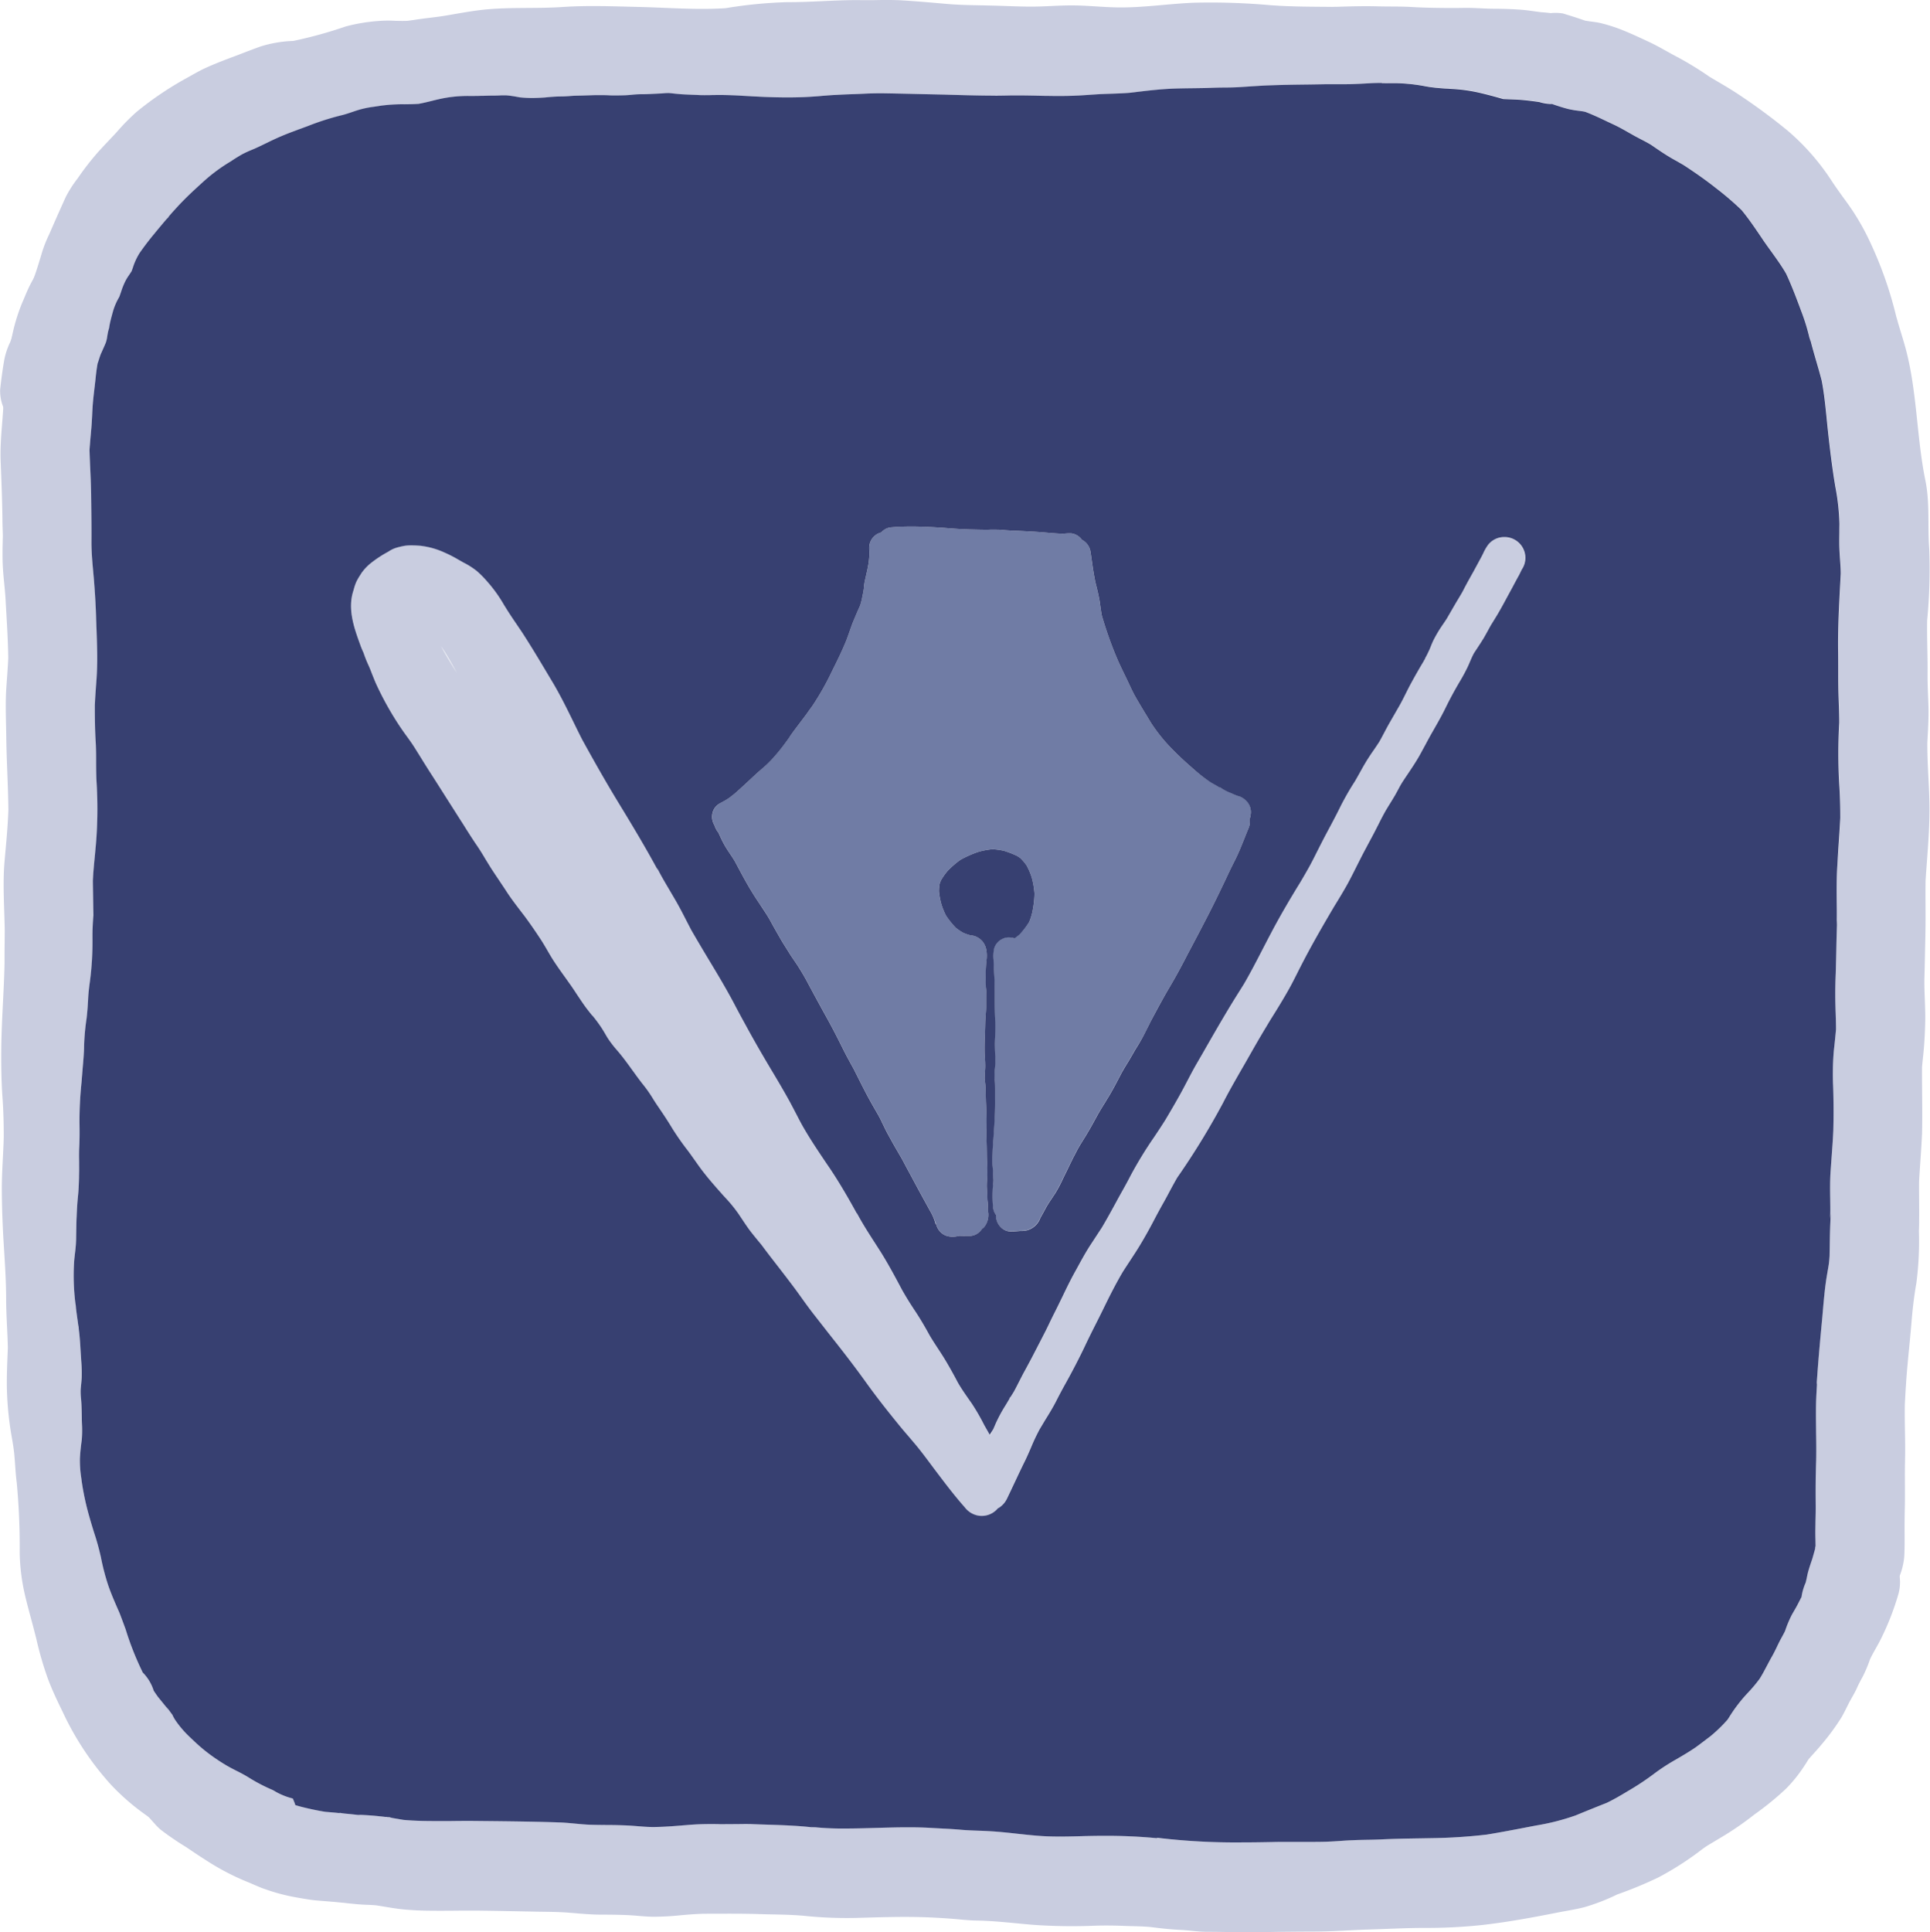 <svg xmlns="http://www.w3.org/2000/svg" width="182.578" height="182.75" viewBox="0 0 182.578 182.75">
  <defs>
    <style>
      .cls-1 {
        fill: #c9cde0;
      }

      .cls-2 {
        fill: #707ca5;
      }

      .cls-3 {
        fill: #374071;
      }
    </style>
  </defs>
  <title>Asset 1</title>
  <g id="Layer_2" data-name="Layer 2">
    <g id="Draw_Layer" data-name="Draw Layer">
      <g>
        <path class="cls-1" d="M12.507,16.1a4.428,4.428,0,0,0-2.835,1.589c-.059.063-.114.121-.168.18-.379.344-.762.684-1.122,1.051a10.165,10.165,0,0,0-.73.9c-.434.543-.863,1.09-1.293,1.637-.449.578-.9,1.152-1.32,1.754A29.817,29.817,0,0,0,3.453,25.9a11.974,11.974,0,0,0-.781,1.407c-.192.414-.356.839-.543,1.257a17.209,17.209,0,0,0-1.09,3.758A22.292,22.292,0,0,0,.609,35.1C.55,36,.375,36.867.347,37.758c-.062,1.965-.363,3.9-.285,5.875.074,1.812.145,3.621.168,5.437,0,.535.027,1.075.039,1.61-.023.972-.055,1.949,0,2.925.055,1.036.2,2.063.258,3.1.1,1.848.23,3.7.254,5.543-.043.984-.129,1.965-.192,2.945C.5,66.7.574,68.234.593,69.746c.028,2.285.176,4.57.2,6.852-.055,1.636-.223,3.261-.364,4.89-.187,2.18-.008,4.4.02,6.586,0-.125,0-.254,0-.379,0,.469-.008.942-.008,1.41-.012.676-.012,1.348-.012,2.02C.375,93.793.148,96.449.125,99.117l.011-1.09C.1,99.988.1,101.938.242,103.891c.086,1.2.113,2.414.113,3.621-.039,1.683-.191,3.351-.183,5.035.011,1.707.074,3.445.183,5.148.106,1.723.223,3.457.227,5.184,0,1.531.129,3.058.16,4.586-.051,1.347-.125,2.691-.086,4.047a30.509,30.509,0,0,0,.262,3.164c.113.914.32,1.812.418,2.73.1.949.121,1.9.25,2.848a65.782,65.782,0,0,1,.277,6.633,19.421,19.421,0,0,0,.379,3.422c.289,1.382.7,2.734,1.043,4.1.051.192.1.387.148.578a32.09,32.09,0,0,0,1.1,3.789c.391,1.051.883,2.082,1.375,3.086a27.541,27.541,0,0,0,4.586,6.93,21.7,21.7,0,0,0,3.058,2.691,20.032,20.032,0,0,0,3.106,1.84c.383.184.742.4,1.137.563.343.136.7.222,1.05.347a16.764,16.764,0,0,1,2.383,1.133c.024.016.051.031.078.047.328.191.657.387.985.578a4.211,4.211,0,0,0,2.148.305,4.258,4.258,0,0,0,3.723-4.719,4.4,4.4,0,0,0-.189-.845l-.022-.006a5.418,5.418,0,0,0-.25-.629,5.993,5.993,0,0,1-1.2-.426,3.552,3.552,0,0,1-.43-.223c-.1-.058-.2-.113-.293-.164a15.859,15.859,0,0,1-2.23-1.164c-.379-.234-.778-.441-1.176-.644-.371-.192-.742-.383-1.1-.6-.242-.145-.48-.3-.723-.465a15.829,15.829,0,0,1-2.14-1.7l-.184-.176c-.252-.239-.5-.479-.739-.731q-.261-.224-.511-.452a24.7,24.7,0,0,1-2.883-4.051q-.28-.537-.547-1.084l-.039-.041a27.656,27.656,0,0,1-1.621-4.09l-.129-.352-.054-.144c-.133-.356-.262-.711-.4-1.063l-.222-.508c-.321-.73-.625-1.445-.864-2.16a22.326,22.326,0,0,1-.668-2.57c-.168-.82-.418-1.613-.656-2.379l-.062-.2c-.118-.379-.235-.762-.34-1.145a25.622,25.622,0,0,1-.77-3.527l-.023-.215a10.558,10.558,0,0,1-.137-1.894c.027-.536.082-1.082.172-1.727a9.89,9.89,0,0,0,.023-1.488c-.007-.188-.011-.375-.015-.567-.008-.464-.016-.925-.039-1.39-.008-.141-.02-.285-.031-.43a5.908,5.908,0,0,1-.04-.871c.008-.121.02-.238.032-.359l.015-.18c.028-.266.051-.531.055-.8a12.218,12.218,0,0,0-.047-1.4l-.058-.914c-.032-.559-.067-1.125-.125-1.684l-.04-.32-.023-.278-.035-.179-.07-.52c-.055-.387-.11-.777-.145-1.086l-.023-.3v.012l-.028-.14a21.537,21.537,0,0,1-.121-4.051c.024-.254.051-.512.094-.864a10.951,10.951,0,0,0,.09-1.183l.008-.5c.007-.5.015-1.008.035-1.512l.008-.133c.027-.648.058-1.281.125-1.921.066-.59.085-1.188.1-1.762l0-.149.008-.4c.012-.273.008-.551,0-.824l0-.164c-.008-.418-.012-.84.008-1.258.039-.7.047-1.453.027-2.438a36.828,36.828,0,0,1,.191-3.761l.059-.739.062-.753c.055-.586.118-1.309.125-2.008A22.386,22.386,0,0,1,8.2,96.324c.074-.625.117-1.254.148-1.883.032-.578.1-1.132.172-1.648a28.876,28.876,0,0,0,.238-4.031c-.007-.711.024-1.45.09-2.192l-.023-1.316c-.012-.645-.024-1.289-.031-1.934.035-.785.109-1.57.187-2.355.059-.61.117-1.219.156-1.828a40.61,40.61,0,0,0,.012-5.078c-.039-.668-.043-1.34-.047-2.012s0-1.34-.047-2.012c-.066-1.113-.074-2.211-.074-3.328.02-.484.055-.973.086-1.457l.02-.289c.039-.484.074-.969.093-1.457.059-1.219.016-2.449-.031-3.731l-.043-1.164c-.027-1.136-.09-2.3-.2-3.57-.016-.223-.035-.445-.055-.664l-.027-.3c-.078-.871-.172-1.859-.168-2.843.008-1.2,0-2.4-.02-3.594l-.011-.891c0-.711-.036-1.422-.071-2.137l-.011-.265q-.042-.891-.071-1.781c.024-.418.063-.836.1-1.25l.019-.25.047-.536c.032-.328.047-.652.067-.98l.011-.231c.016-.363.036-.73.063-1.093.039-.457.09-.91.144-1.367l.028-.254c.043-.368.086-.735.121-1.1s.094-.734.164-1.113l.035-.1c.068-.367.147-.735.234-1.095a18.026,18.026,0,0,1,.829-2.238c.022-.139.047-.284.082-.422.046-.211.1-.422.156-.633s.113-.41.172-.613a5.729,5.729,0,0,1,.5-1.121l.058-.109.153-.43a6.848,6.848,0,0,1,.422-1.055c.07-.136.148-.265.234-.4l.1-.149c.086-.125.171-.253.25-.382l.109-.309a5.987,5.987,0,0,1,.66-1.426c.4-.57.793-1.09,1.238-1.633a1.915,1.915,0,0,1,.219-.242l-.094.082.086-.105c.332-.406.676-.813,1.047-1.254l.152-.148.074-.087-.062.047c.387-.461.785-.9,1.2-1.332l.008-.009a4.356,4.356,0,0,0-1.454-2.241A4.3,4.3,0,0,0,13,16.074a4.106,4.106,0,0,0-.5.028Z"/>
        <path class="cls-1" d="M171.347,148.582c-.121.422-.242.852-.379,1.273-.168.376-.347.747-.532,1.118l-.011.066-.336.656c-.117.231-.246.453-.375.676l-.183.316a10.808,10.808,0,0,0-.656,1.563c-.09.187-.188.367-.289.551l-.133.242c-.121.23-.235.465-.348.7-.152.316-.3.633-.484.941-.125.219-.242.442-.36.665l-.1.187-.067.129c-.2.379-.4.762-.636,1.129a14.353,14.353,0,0,1-1.157,1.367,14.526,14.526,0,0,0-1.738,2.281l-.14.215a13.74,13.74,0,0,1-1.583,1.527c-.489.375-.979.75-1.48,1.114l-.426.332.36-.284c-.124.09-.249.18-.375.268l.44-.319.02-.016c-.563.395-1.164.743-1.706,1.058l-.125.074a19.517,19.517,0,0,0-2.083,1.359,25.473,25.473,0,0,1-2.449,1.618c-.84.511-1.426.836-2.011,1.121-1,.394-1.985.8-2.977,1.2l-.159.058-.618.262.608-.258a22.832,22.832,0,0,1-3.456.867l-.527.1-.278.051c-1.308.254-2.625.5-3.945.722-1.621.188-3.266.3-4.891.333l-1.3.023c-1.3.019-2.6.043-3.9.1-.445.02-.887.028-1.336.036-.406.007-.812.015-1.219.035-.386.011-.777.039-1.164.066-.441.031-.882.059-1.328.074-.582.016-1.164.02-1.746.02h-.953l-1.07,0c-.438,0-.879,0-1.317.012-.988.019-1.976.035-2.965.035a67.672,67.672,0,0,1-6.849-.3q-.581-.054-1.16-.119l.006,0,.095.011-.092-.01.067.028a48.044,48.044,0,0,0-5.18-.23c-.574,0-1.144.011-1.73.023l-.352.012-.332.008c-.551.011-1.094.027-1.644.027-.442,0-.883-.008-1.325-.027-.863-.043-1.738-.137-2.586-.227l-.183-.019c-.871-.1-1.719-.192-2.567-.235q-.508-.029-1.031-.047c-.562-.019-1.133-.039-1.695-.089-.586-.055-1.176-.086-1.774-.118l-.89-.047c-.688-.046-1.426-.066-2.328-.066-1,0-2,.027-3.078.059-.961.027-1.926.054-2.891.054a27.305,27.305,0,0,1-3.062-.144l-.109-.01.1.022.273.035-.259-.032.259.055c-1.445-.191-2.906-.238-4.371-.285-.508-.016-1.012-.031-1.52-.051-.261-.012-.519-.015-.781-.015s-.543,0-.812.007l-.176,0c-.3,0-.594.008-.891.008-.175,0-.347,0-.519,0-.278-.008-.551-.012-.828-.012-.8,0-1.536.028-2.25.094l-.3.02c-.922.078-1.871.16-2.883.168-.519,0-1.035-.043-1.566-.086-.4-.031-.8-.063-1.2-.074-.546-.02-1.093-.028-1.644-.032-.5,0-1-.011-1.5-.023s-1.031-.067-1.559-.117c-.5-.047-.988-.09-1.48-.106-2.281-.078-4.617-.1-7.008-.129l-1.164-.011-.605,0c-.481,0-.965,0-1.461.011h-.114l-1.242,0c-.863,0-1.992-.015-3.1-.109l-.633-.109-.125-.024c-.2-.034-.388-.069-.546-.112l-.088-.014.048.025c-.063-.012-.125-.02-.266-.055l-.047.008h-.058c-.75-.09-1.4-.149-2.039-.18l-.223-.012a2.225,2.225,0,0,1-.3-.031l.1.03.12.015-.119-.015.119.036c-.461-.058-.922-.105-1.316-.144a5.841,5.841,0,0,1-.652-.088l-.041,0,.019.008.076.01-.072-.008.072.031c-.461-.051-.914-.09-1.375-.125-.453-.07-.9-.156-1.352-.254-.492-.113-1.007-.23-1.519-.386l0-.013c-.12-.034-.238-.071-.356-.109-.332-.148-.671-.289-1.015-.429a.477.477,0,0,0-.067-.028,22.919,22.919,0,0,1-2.9-1.636c-.555-.36-1.109-.711-1.652-1.086-.336-.235-.688-.442-1.035-.657-.107-.1-.21-.208-.311-.317l-.061-.042a15.829,15.829,0,0,1-2.14-1.7l-.184-.176c-.308-.293-.617-.586-.894-.9a8.535,8.535,0,0,1-.766-.992,4.212,4.212,0,0,1-.254-.469l-.109-.141-.233-.32-.138-.172.129.2c-.258-.324-.52-.648-.782-.968l-.23-.282c-.137-.191-.274-.386-.4-.582a4.344,4.344,0,0,0-1.04-1.726l-.021-.045-.033-.033a4.25,4.25,0,0,0-6.008.1,4.068,4.068,0,0,0-1.191,2.973,5.9,5.9,0,0,0,.683,2.511,4.641,4.641,0,0,0,.274.457c.132.211.269.415.41.618.4.558.843,1.066,1.281,1.586.344.453.7.9,1.066,1.336a16.258,16.258,0,0,0,1.278,1.55c.461.461.941.887,1.433,1.313.446.387.871.8,1.285,1.219s.774.906,1.223,1.285a27.409,27.409,0,0,0,2.426,1.656c.59.4,1.176.8,1.777,1.176a23.189,23.189,0,0,0,4.2,2.187c.347.153.691.3,1.046.446-.21-.082-.418-.164-.628-.25.246.105.5.2.75.3.085.036.171.067.257.1-.074-.031-.148-.059-.222-.09a18.11,18.11,0,0,0,3.179.871c.457.082.926.164,1.387.231.8.109,1.594.132,2.391.226-.114-.015-.231-.027-.348-.043.332.035.668.071,1,.1-.359-.043-.719-.086-1.078-.133.641.082,1.281.149,1.922.227-.36-.047-.719-.09-1.078-.137.722.094,1.422.176,2.144.219.414.023.828.027,1.239.066.906.137,1.8.316,2.73.4.727.062,1.461.1,2.187.109.875.012,1.75.008,2.625,0,.825-.008,1.649-.012,2.473,0,1.785.02,3.574.062,5.36.094.941.015,1.878.015,2.816.09,1.035.082,2.059.187,3.1.191.828,0,1.66.008,2.488.043.8.035,1.594.141,2.39.156a24.875,24.875,0,0,0,2.645-.14c.82-.071,1.641-.145,2.469-.145,1.679,0,3.371-.023,5.051.035,1.355.043,2.718.031,4.07.156-.36-.043-.719-.085-1.078-.132a39.58,39.58,0,0,0,6.144.336c1.973-.055,3.957-.125,5.93-.079.93.02,1.867.071,2.8.137.879.059,1.762.18,2.644.192,1.817.027,3.61.269,5.414.41a52.933,52.933,0,0,0,5.731.078c.941-.031,1.887-.02,2.832.019.824.032,1.648.028,2.469.106.929.121,1.867.223,2.8.269.84.036,1.68.18,2.52.18,1.727,0,3.457.074,5.184.035,1.7-.039,3.4-.051,5.1-.058,1.672-.008,3.34-.141,5.012-.192,1.742-.051,3.477-.148,5.219-.152a49.673,49.673,0,0,0,5.586-.281c2.414-.278,4.8-.719,7.175-1.192.829-.16,1.661-.285,2.481-.5a19.672,19.672,0,0,0,3.07-1.195,38.828,38.828,0,0,0,3.871-1.6,28.859,28.859,0,0,0,3.43-2.129c.461-.328.891-.695,1.383-.984.527-.317,1.058-.629,1.586-.953a28.4,28.4,0,0,0,2.695-1.891,27.827,27.827,0,0,0,3.008-2.453,13.6,13.6,0,0,0,1.629-2.008c.172-.25.328-.508.488-.762.387-.449.8-.875,1.176-1.335a21.98,21.98,0,0,0,1.91-2.582c.25-.418.461-.868.68-1.3.265-.532.59-1.02.828-1.563.16-.367.355-.711.543-1.062a12.733,12.733,0,0,0,.683-1.629c.3-.633.688-1.235,1-1.863a25.152,25.152,0,0,0,1.7-4.364,4.244,4.244,0,0,0-4.106-5.3,4.34,4.34,0,0,0-4.125,3.191ZM14.761,161.2a.342.342,0,0,1,.008.067c0-.024,0-.047-.008-.067Z"/>
        <path class="cls-1" d="M26.574,170.174l.728.291c-.258-.1-.52-.207-.782-.312l.054.021Z"/>
        <path class="cls-1" d="M145.718,1.484a4.253,4.253,0,0,0-2.543,5.446,4.047,4.047,0,0,0,2.2,2.4c.472.156.944.329,1.418.5h.058c.453.156.989.336,1.528.473a9.446,9.446,0,0,0,.937.16c.219.027.438.059.66.1.707.27,1.414.606,2.039.9l.614.289c.5.23.984.5,1.476.785l.567.32.445.235.223.117c.265.137.527.273.886.484.543.375,1.078.746,1.645,1.094.265.16.535.313.808.465l.122.066c.179.1.359.207.539.317.914.6,1.9,1.269,3.011,2.148a27.749,27.749,0,0,1,2.43,2.078c.656.8,1.242,1.664,1.812,2.5l.075.114.144.218c.258.379.528.75.8,1.125l.07.1c.45.625.914,1.277,1.309,1.961.527,1.125.973,2.316,1.363,3.367l.035.1a20.554,20.554,0,0,1,.776,2.447c.033.124.065.248.1.373l-.009-.059c-.026-.119-.053-.238-.081-.355.025.108.051.215.077.322l-.027-.2c.165.684.356,1.355.547,2.027l.067.231c.179.613.359,1.226.523,1.855.223,1.153.34,2.348.457,3.5l.016.121.043.43c.18,1.789.367,3.324.57,4.687.047.344.1.688.16,1.032l.043.258a21.283,21.283,0,0,1,.387,3.5c0,.183,0,.371-.008.558l0,.278c-.008.554-.015,1.113.012,1.671.008.266.027.532.051.829l.008.152c.027.41.058.82.062,1.234l-.055.938c-.109,2.121-.226,4.316-.191,6.484.008.606.008,1.211.008,1.817,0,.468,0,.941.008,1.41,0,.386.015.777.027,1.164l.012.289c.027.668.05,1.332.047,2a50.949,50.949,0,0,0,0,5.812c.062,1.039.1,2.082.1,3.188-.054,1-.121,2-.191,3L173.8,82c-.074,1.16-.066,2.309-.047,3.586,0,.576.011,1.155-.013,1.731v.1l.022-.18.012-.29c0,.094-.007.187-.011.28l.034-.28c-.043,1.02-.066,2.039-.089,3.071q-.018,1.013-.047,2.027c-.047,1.062-.059,2.074-.028,3.094l.012.441.008.246c.016.5.035,1.012.035,1.516-.039.445-.086.879-.141,1.41l-.066.613a24.715,24.715,0,0,0-.066,3.348c.046,1.418.05,2.844.015,4.23-.039.86-.1,1.715-.168,2.571l-.019.3-.063.867c-.074.953-.058,1.918-.043,2.851l0,.1c.007.478.014.959-.009,1.44v.107l.018-.146.012-.28-.011.272.034-.272-.019.5-.016.426c-.031.687-.043,1.367-.055,2.05l-.015,1.024c-.016.281-.039.562-.078.84-.04.246-.082.492-.125.734l-.036.2c-.039.235-.082.469-.109.707-.121.836-.2,1.688-.27,2.512l-.011.144-.059.7c-.142,1.48-.312,3.251-.448,5.067q-.039.593-.068,1.185l.024-.123-.027.449c-.024.418-.047.836-.063,1.254-.031.914-.019,1.824-.008,2.738l0,.226c.016.915.028,1.833.008,2.747-.047,1.191-.062,2.5-.043,4.246,0,.472-.008.949-.019,1.425l-.012.852c0,.316,0,.637.008.953l.007.574a1.079,1.079,0,0,1-.078.29v0l.02-.035.036-.121v.02l-.021.073.037-.066-.149.532-.152.535-.043.129-.043.129c-.113.339-.231.679-.324,1.031-.043.187-.082.375-.125.57l-.086.375-.059.141a5.546,5.546,0,0,0-.344,1.242l-.027.053a4.094,4.094,0,0,0,.211,1.947,4.25,4.25,0,0,0,7.844.348,20.958,20.958,0,0,0,.695-2.094c.133-.461.191-.941.324-1.406-.031.1-.062.207-.1.308.113-.359.222-.722.324-1.082a6.6,6.6,0,0,0,.453-1.84c.039-.7.039-1.371.035-2.066-.008-.891,0-1.781.024-2.672.029-1.507-.022-3.012.023-4.516,0,.057,0,.113-.008.168.051-1.808-.054-3.609-.015-5.418.03-.544.063-1.088.086-1.634-.01.278-.02.556-.032.834.094-2.3.387-4.586.574-6.879.1-1.242.243-2.485.461-3.715a30.647,30.647,0,0,0,.243-4.934c.015-.386.031-.769.035-1.156-.008.3-.02.606-.031.906v-.011c.046-1.485,0-2.961.011-4.446.082-1.476.211-2.949.274-4.429,0,.062,0,.121,0,.179,0-.16.011-.32.015-.48,0,.1-.007.2-.011.3.054-2.125-.012-4.246,0-6.371.035-.414.082-.825.125-1.239.1-.98.148-1.957.175-2.941.039-1.414-.1-2.82-.074-4.234.047-1.516.059-3.028.11-4.543-.016.367-.028.734-.043,1.1.082-1.93.011-3.851.043-5.781.148-2.3.382-4.6.367-6.9-.012-2.062-.219-4.125-.2-6.187.059-1.094.133-2.191.106-3.285-.023-1.039-.094-2.082-.086-3.121.02-1.7-.07-3.407-.039-5.106a50.714,50.714,0,0,0,.195-6.8c-.164-2.153.074-4.293-.359-6.43-.848-4.149-.774-8.434-1.879-12.527-.281-1.036-.629-2.051-.9-3.086.035.148.066.293.1.441a36.428,36.428,0,0,0-2.539-7.355,22.333,22.333,0,0,0-2.027-3.524c-.539-.75-1.09-1.488-1.6-2.262a22.015,22.015,0,0,0-4.172-4.773,55.9,55.9,0,0,0-4.711-3.473c-.886-.59-1.8-1.1-2.707-1.644a31.459,31.459,0,0,0-2.921-1.8c-.95-.488-1.848-1.051-2.817-1.5-.777-.363-1.555-.727-2.348-1.051a15.388,15.388,0,0,0-2.136-.7c-.5-.129-1.028-.153-1.535-.25-.332-.113-.661-.227-.993-.336l-1.089-.34a4.518,4.518,0,0,0-.719-.059,4.187,4.187,0,0,0-1.442.254ZM182.2,82.457c0,.074,0,.152-.008.227,0-.075.008-.153.008-.227Zm-10.441,63.812c.023-.07.043-.136.066-.207-.023.075-.047.149-.066.219v-.012Z"/>
        <path class="cls-1" d="M117.726.609c-2.332.047-4.66.1-7,.106-2.5.008-5.019,0-7.519.156-2.235.141-4.465.149-6.7.219-1.414.043-2.824.152-4.238.129-1.262-.024-2.519-.067-3.781-.055-2.809.027-5.617.223-8.422.383a39.717,39.717,0,0,1-4.078.207c-1.375-.063-2.731-.2-4.106-.2-1.511,0-2.988-.137-4.492-.262-1.383-.117-2.781-.121-4.172-.16-2.1-.067-4.211-.09-6.312-.207a38.494,38.494,0,0,0-7.285.7c-.868.074-1.739.1-2.614.1A32.3,32.3,0,0,0,43,2.016c-1.746.218-3.5.488-5.227.839a41.068,41.068,0,0,0-7.3,2.075c-1.625.66-3.226,1.379-4.855,2.043-.187.074-.375.144-.562.218a24.02,24.02,0,0,0-3.43,1.559,33.077,33.077,0,0,0-2.828,1.855c.093-.066.187-.136.281-.207-.367.266-.738.532-1.106.8-.832.578-1.667,1.149-2.476,1.762-.395.3-.754.648-1.133.965a25.369,25.369,0,0,0-2.25,1.605c-.508.426-.969.9-1.433,1.371-.985,1.02-1.911,2.106-2.809,3.207.047-.058.094-.117.137-.175-.047.062-.094.121-.145.179q-.275.34-.551.676c.172-.207.34-.414.512-.625-.7.863-1.371,1.734-2.051,2.613a4.111,4.111,0,0,0-.515,3.262,4.245,4.245,0,0,0,5.144,3.109,3.651,3.651,0,0,0,.443-.134,7.112,7.112,0,0,1,.409-.85l.058-.109.153-.43a6.848,6.848,0,0,1,.422-1.055c.07-.136.148-.265.234-.4l.1-.149c.086-.125.171-.253.25-.382l.109-.309a5.987,5.987,0,0,1,.66-1.426c.4-.57.793-1.09,1.238-1.633a1.959,1.959,0,0,1,.207-.231l0,0-.084.073.086-.105c.332-.406.676-.813,1.047-1.254l.134-.13.082-.1-.052.04c.387-.461.785-.9,1.2-1.332.191-.2.39-.4.589-.6.563-.551,1.145-1.078,1.727-1.606a16.462,16.462,0,0,1,2.414-1.761l.3-.2.1-.066c.223-.141.442-.278.668-.4a9.374,9.374,0,0,1,.867-.41l.11-.043.172-.07c.383-.168.761-.352,1.136-.535l.122-.063c.242-.117.488-.234.73-.343.613-.286,1.266-.547,2.047-.829l.172-.066.238-.086.652-.242a24.613,24.613,0,0,1,3.137-1c.367-.086.723-.207,1.078-.328.266-.09.535-.18.809-.254a8.522,8.522,0,0,1,1.133-.223l.117-.019c.2-.028.39-.055.586-.09a15.561,15.561,0,0,1,2.258-.148c.445,0,.894-.012,1.339-.043.414-.071.817-.172,1.223-.27.387-.1.77-.2,1.168-.269a12.52,12.52,0,0,1,2.293-.208h.309l.25,0c.214,0,.433,0,.648-.011l.18,0,.215,0c.222-.008.449-.016.671-.016l.227,0c.086,0,.172,0,.289-.008l.2-.007q.188-.012.375-.012l.106,0h.1c.219.015.434.039.649.074s.449.074.668.117a11.538,11.538,0,0,0,1.16.059c.4,0,.8-.02,1.258-.051.242-.027.484-.047.824-.07.25-.016.5-.024.762-.024.21,0,.421-.015.632-.031.227-.02.453-.035.77-.043.336,0,.676-.016,1.015-.027L56.062,9c.254,0,.508-.008.762-.008q.339,0,.68.012c.246.016.492.019.738.019.269,0,.539,0,.808-.015.192,0,.387-.02.579-.035l.128-.012a8.826,8.826,0,0,1,.915-.055l.132,0c.371,0,.739-.019,1.106-.039l.531-.027c.082,0,.164,0,.336-.02a4.519,4.519,0,0,1,.469-.023c.125.008.246.019.367.031l.117.012.246.027c.485.051.965.07,1.446.09l.628.023c.207.012.411.016.614.016.226,0,.449,0,.687-.008l.223,0c.156,0,.308-.008.465-.008.738,0,1.476.036,2.242.079l.465.023c.531.031,1.062.063,1.6.082.719.027,1.442.047,2.164.047,1.161,0,2.207-.043,3.2-.141s1.922-.129,2.883-.164c.2,0,.4-.011.6-.019l.309-.016c.574-.027,1.152-.051,1.73-.051h.285q2.111.036,4.215.09l1.672.035,1.207.035c1.156.028,2.309.059,3.465.059l.156.012.168-.008c.324,0,.649-.008.988-.016.282,0,.559-.007.84-.007.551,0,1.1.011,1.649.023l.414,0c.3.008.6.012.953.015.336,0,.676.008,1.016.008s.71,0,1.07-.015c.176,0,.348-.008.547-.02l.152-.008c.211-.007.426-.023.641-.035l.312-.023c.414-.031.828-.059,1.242-.078l.848-.032c.6-.019,1.2-.039,1.8-.089l.246-.028c1.262-.152,2.566-.312,3.867-.367.629-.023,1.262-.031,1.9-.039s1.261-.016,1.894-.043c.344-.012.691-.016,1.039-.02.516,0,1.035-.011,1.555-.046l.722-.047c.555-.039,1.11-.075,1.665-.1,1.39-.058,2.781-.078,4.168-.094l1.16-.019c.4,0,.8-.008,1.2-.008l.469,0h.586c.636,0,1.273-.035,1.906-.07l.5-.028c.332-.015.668-.023,1-.023.195,0,.391,0,.586.008l.293,0,.586,0a16.6,16.6,0,0,1,2.734.3l.281.047.258.035c.524.067,1.043.106,1.571.133l.289.02.238.011a15.267,15.267,0,0,1,2.652.414c.676.16,1.348.348,2.008.532l.395.015.39.016.4.015c.8.043,1.613.153,2.234.243a4.091,4.091,0,0,0,1.2.183l.048.017a4.342,4.342,0,0,0,4.027-3.056A4.3,4.3,0,0,0,148.05,1.5a12.109,12.109,0,0,0-2.242-.344c-.508-.062-1.011-.144-1.519-.2-.969-.094-1.95-.125-2.922-.129s-1.942-.1-2.914-.082c-.817.02-1.625.012-2.442,0-.859-.012-1.726-.035-2.586-.09C132.394.6,131.367.629,130.339.6c-2.046-.059-4.085.074-6.128.1-1.192.012-2.375-.09-3.563-.129-.238-.008-.476-.012-.719-.012-.734,0-1.468.036-2.2.047ZM145.371,9.59a.732.732,0,0,1,.086.015.576.576,0,0,1-.086-.015Z"/>
        <path class="cls-1" d="M82.839.012c-.492,0-.984.011-1.472,0C80.172,0,78.98.055,77.789.109c-1.1.051-2.2.1-3.293.094a42.782,42.782,0,0,0-5.852.57C65.9.953,63.156.719,60.41.656,58.007.6,55.636.5,53.234.66c-2.668.184-5.344-.031-8,.317-.988.128-1.98.312-2.965.48s-1.976.254-2.961.406c-.254.039-.507.075-.765.106-.383.019-.77.008-1.153,0A10.8,10.8,0,0,0,36,1.973a16.68,16.68,0,0,0-3.29.527,40.847,40.847,0,0,1-4.968,1.371,11.449,11.449,0,0,0-3.149.543c-.746.27-1.48.555-2.218.84-.989.367-1.973.738-2.934,1.176-.625.285-1.211.636-1.813.968a30.9,30.9,0,0,0-4.714,3.188A20.662,20.662,0,0,0,11.035,12.5c-.586.633-1.188,1.25-1.766,1.891a26.244,26.244,0,0,0-1.918,2.472A11.254,11.254,0,0,0,6.23,18.609c-.4.879-.793,1.762-1.18,2.641l0,0c-.129.292-.258.592-.387.888A12.457,12.457,0,0,0,4,23.789q-.159.538-.325,1.07c-.164.536-.332,1.067-.539,1.59-.265.567-.539,1.133-.777,1.719-.246.6-.293,1.254-.5,1.863a10.417,10.417,0,0,0-.578,1.407c-.1.312-.2.628-.324.937A6.743,6.743,0,0,0,.406,34.02C.242,34.957.117,35.9.015,36.836a4.1,4.1,0,0,0,1.153,2.988,4.248,4.248,0,0,0,6.007.188,4.517,4.517,0,0,0,1.34-3.02c.032-.3.063-.594.1-.887a3.342,3.342,0,0,1,.137-.484c.167-.37.325-.743.464-1.126l.02-.108.043-.121.082-.258c.051-.16.105-.324.164-.488l.062-.145c.141-.3.278-.609.411-.922a2.768,2.768,0,0,0,.144-.617l.024-.121.027-.188c.039-.172.082-.336.133-.519.023-.156.051-.32.09-.477.046-.211.1-.422.156-.633s.113-.41.172-.613a5.729,5.729,0,0,1,.5-1.121l.058-.109.153-.43a6.848,6.848,0,0,1,.422-1.055c.07-.136.148-.265.234-.4l.039-.06c.061-.179.127-.354.2-.526l0-.008c.008-.019.016-.035.023-.055l0,0c.125-.293.25-.582.375-.875.14-.312.277-.629.414-.945a19.315,19.315,0,0,1,1.961-3.16c.585-.656,1.2-1.281,1.8-1.926a19.829,19.829,0,0,1,2.145-2.105,29.3,29.3,0,0,1,5.2-2.961q.832-.317,1.656-.633a11.736,11.736,0,0,1,1.875-.57l.212-.018.058-.022.172-.066.238-.086.652-.242a24.613,24.613,0,0,1,3.137-1c.367-.086.723-.207,1.078-.328.266-.09.535-.18.809-.254a8.522,8.522,0,0,1,1.133-.223l.117-.019c.2-.028.39-.055.586-.09a15.561,15.561,0,0,1,2.258-.148c.445,0,.894-.012,1.339-.043.414-.071.817-.172,1.223-.27.387-.1.77-.2,1.168-.269a12.52,12.52,0,0,1,2.293-.208h.309l.25,0c.214,0,.433,0,.648-.011l.18,0,.215,0c.222-.008.449-.016.671-.016l.227,0c.086,0,.172,0,.289-.008l.2-.007q.188-.012.375-.012l.106,0h.1c.219.015.434.039.649.074s.449.074.668.117c.1.01.2.019.3.026h.421c.442,0,.886.007,1.328,0,.119-.007.241-.014.368-.023.242-.027.484-.047.824-.07.25-.016.5-.024.762-.024.21,0,.421-.015.632-.031.227-.02.453-.035.77-.043.336,0,.676-.016,1.015-.027L56.062,9c.254,0,.508-.008.762-.008q.339,0,.68.012c.246.016.492.019.738.019.269,0,.539,0,.808-.015.192,0,.387-.02.579-.035l.128-.012a8.826,8.826,0,0,1,.915-.055l.132,0c.371,0,.739-.019,1.106-.039l.531-.027c.082,0,.164,0,.336-.02a4.519,4.519,0,0,1,.469-.023c.125.008.246.019.367.031l.117.012.246.027c.485.051.965.07,1.446.09l.628.023c.207.012.411.016.614.016.226,0,.449,0,.687-.008l.223,0c.156,0,.308-.008.465-.008.738,0,1.476.036,2.242.079l.11.005c.8-.1,1.6-.219,2.409-.326.735-.047,1.477-.043,2.219-.043.485,0,.969,0,1.453-.011,1.071-.028,2.137-.129,3.207-.164a68.374,68.374,0,0,1,7.957.2c1.34.113,2.68.246,4.028.273q.862.015,1.725.039.341,0,.681,0l.156.012.168-.008c.324,0,.649-.008.988-.016.282,0,.559-.007.84-.007.551,0,1.1.011,1.649.023l.414,0c.3.008.6.012.953.015l.435.005.12-.005c.644-.026,1.28-.03,1.917-.018l.161-.009.152-.008c.211-.007.426-.023.641-.035l.312-.023c.414-.031.828-.059,1.242-.078l.848-.032c.6-.019,1.2-.039,1.8-.089l.246-.028c1.262-.152,2.566-.312,3.867-.367.629-.023,1.262-.031,1.9-.039s1.261-.016,1.894-.043c.344-.012.691-.016,1.039-.02.516,0,1.035-.011,1.555-.046l.722-.047c.555-.039,1.11-.075,1.665-.1,1.39-.058,2.781-.078,4.168-.094l1.16-.019c.4,0,.8-.008,1.2-.008l.469,0h.586c.636,0,1.273-.035,1.906-.07l.5-.028c.332-.015.668-.023,1-.023.195,0,.391,0,.586.008l.293,0,.586,0a16.6,16.6,0,0,1,2.734.3l.281.047.258.035c.524.067,1.043.106,1.571.133h.021a4.253,4.253,0,0,0,.068-5.9c-.285-.23-.566-.464-.851-.7a4.285,4.285,0,0,0-2.168-.636c-.1-.016-.2-.032-.3-.043.375.054.75.113,1.125.171a45.432,45.432,0,0,0-4.582-.546C129.3.668,128.222.691,127.164.668c-2.328-.047-4.649,0-6.973-.176a63.916,63.916,0,0,0-7.125-.238c-2.352.082-4.7.453-7.047.449-1.5,0-3-.18-4.5-.191C100.2.5,98.882.625,97.562.625c-1.289,0-2.574-.074-3.863-.1C92.32.488,90.949.492,89.578.371,88.183.25,86.793.125,85.4.039,84.914.008,84.429,0,83.945,0c-.367,0-.738,0-1.106.012Z"/>
        <path class="cls-1" d="M5.066,21.219l.019-.043-.019.043Z"/>
        <path class="cls-1" d="M38.3,51.609a7.123,7.123,0,0,0-.843.192,2.9,2.9,0,0,0-.723.359,10.8,10.8,0,0,0-1.543,1,4.529,4.529,0,0,0-1,1.031l-.086.141a6.089,6.089,0,0,0-.379.648,4.8,4.8,0,0,0-.258.747l-.062.2c-.52,1.726.105,3.465.66,5,.1.273.207.543.328.808.02.062.042.124.064.186a11.864,11.864,0,0,0,.729,1.322c.438.7.891,1.383,1.332,2.074s.879,1.4,1.379,2.059c.551.726,1.16,1.406,1.7,2.137,1.117,1.507,2.27,2.98,3.3,4.55,1.062,1.622,2.187,3.192,3.344,4.746,1.172,1.575,2.183,3.262,3.277,4.895.531.793,1.09,1.57,1.606,2.375.55.859,1.074,1.738,1.605,2.609.98,1.61,1.871,3.286,2.922,4.852s2.144,3.1,3.125,4.707c.457.746.988,1.445,1.473,2.172.515.773,1.062,1.523,1.593,2.285,1.082,1.551,2.063,3.168,3.039,4.789.5.824,1.008,1.649,1.567,2.438s1.164,1.586,1.761,2.371,1.165,1.574,1.7,2.406,1.066,1.629,1.637,2.418c.074.1.149.207.225.31l.075.092.16.192c.512.691,1.043,1.375,1.575,2.058.55.711,1.1,1.422,1.632,2.141l.184.254.434.6c.367.508.734,1.016,1.121,1.512l1.129,1.445.234.3.488.617c1.3,1.653,2.262,2.918,3.106,4.1.894,1.242,1.887,2.527,3.125,4.035.3.367.6.723.91,1.078l.316.375.371.438c.489.59.95,1.207,1.411,1.824l.074.1.265.355c.9,1.207,1.84,2.453,2.864,3.6a2.05,2.05,0,0,0,1.285.8,1.9,1.9,0,0,0,.324.027,2,2,0,0,0,1.156-.367,2.064,2.064,0,0,0,.36-.332l.041-.024a2,2,0,0,0,.353-.672.063.063,0,0,0,.024-.015,1.91,1.91,0,0,0,.8-1.3,2.164,2.164,0,0,0-.113-1.074,1.537,1.537,0,0,0-.172-.344,9.108,9.108,0,0,1-.34-.906,9.976,9.976,0,0,0-.734-1.645c.043.074.082.149.125.223-.051-.09-.1-.184-.152-.274l-.094-.175c.023.047.047.09.07.136-.174-.315-.355-.628-.535-.941l-.012.02-.144-.25-.391-.7a20.952,20.952,0,0,0-1.156-2l-.281-.4c-.36-.516-.731-1.047-1.047-1.6-.453-.859-.875-1.609-1.289-2.293-.153-.246-.317-.492-.477-.738l-.129-.2-.129-.2c-.23-.352-.453-.7-.664-1.063-.418-.773-.84-1.484-1.289-2.172-.511-.762-.933-1.441-1.324-2.14-.684-1.293-1.309-2.454-2.012-3.571l-.539-.84c-.554-.859-1.183-1.832-1.715-2.832l.047.094-.041-.075.026.083c-.93-1.7-1.743-3.059-2.559-4.285l-.328-.481-.074-.109c-.789-1.172-1.606-2.383-2.3-3.645-.172-.32-.34-.644-.508-.968s-.336-.645-.508-.969c-.5-.918-1.031-1.824-1.582-2.75-.933-1.551-1.691-2.859-2.379-4.109l-.48-.879-.293-.535-.312-.583-.106-.2c-.82-1.59-1.785-3.187-2.637-4.6l-.089-.145c-.512-.859-1.028-1.719-1.524-2.59l-.434-.836c-.339-.664-.679-1.324-1.054-1.972l-.645-1.1c-.308-.522-.616-1.044-.9-1.579-.057-.1-.113-.2-.169-.3l0,.011.064.121-.061-.112.043.123c-1.145-2.106-2.41-4.2-3.606-6.176-1.093-1.785-2.23-3.758-3.574-6.207-.281-.551-.555-1.11-.828-1.668-.594-1.211-1.207-2.465-1.91-3.652l-.512-.852c-.777-1.3-1.582-2.656-2.426-3.953l-.566-.84c-.336-.492-.668-.984-.981-1.492l-.16-.254a13.559,13.559,0,0,0-1.441-2.047l-.137-.156a8.927,8.927,0,0,0-1.016-1.024,7.2,7.2,0,0,0-1.238-.789l-.531-.3a10.414,10.414,0,0,0-1.231-.632,7.458,7.458,0,0,0-2.32-.657L39.64,51.6c-.238-.016-.484-.028-.73-.028a4.592,4.592,0,0,0-.61.035ZM41.824,61.3c-.031-.059-.063-.121-.094-.184.543.821,1.027,1.684,1.5,2.543-.484-.777-.961-1.558-1.406-2.359Zm.082.164c.023.039.043.082.066.121-.023-.039-.043-.078-.066-.121Z"/>
        <path class="cls-1" d="M35.953,54.957a2.035,2.035,0,0,0-.977.844c.039-.059.074-.117.11-.176-.079.1-.172.191-.258.285a3.276,3.276,0,0,0-.406.613c-.1.157-.2.313-.278.477a4.182,4.182,0,0,0-.2.609c-.051.161-.1.325-.137.485a4.656,4.656,0,0,0,.059,1.578,13.178,13.178,0,0,0,.426,1.773c.012.049.026.1.04.147s.043.1.065.146c.125.383.3.77.473,1.176.125.277.234.563.344.848l.043.1c.105.274.21.543.328.8A29.411,29.411,0,0,0,37.91,68.82c.183.274.379.543.574.809.254.355.508.707.738,1.074l.543.867q.434.71.879,1.407c.535.828,1.067,1.664,1.594,2.5l.5.781.813,1.277.273.426.059.09c.394.621.785,1.238,1.2,1.855.242.356.468.727.7,1.094l.133.211c.2.34.41.68.625,1.016.258.4.527.8.8,1.195l.207.308c.14.211.281.418.414.629.406.621.863,1.219,1.316,1.809l.336.437c.465.618.965,1.336,1.531,2.2.2.3.391.625.578.941l.071.125c.207.359.418.719.644,1.067.348.523.715,1.035,1.082,1.55l.348.489c.238.336.469.683.7,1.031l.1.148c.23.344.457.688.7,1.02.207.285.426.558.649.836l.074.093a13.292,13.292,0,0,1,.828,1.129c.109.168.215.34.352.575.085.148.168.293.261.437a10.382,10.382,0,0,0,.86,1.106c.543.628,1.035,1.312,1.468,1.918.36.5.719.988,1.1,1.46a12.142,12.142,0,0,1,.816,1.192c.11.176.223.351.336.523l.262.387c.422.625.84,1.246,1.227,1.9a24.358,24.358,0,0,0,1.453,2.074l.117.156c.2.273.4.551.594.832l.062.082c.238.344.485.688.742,1.016.473.609.965,1.176,1.516,1.8l.1.109c.14.164.285.324.433.484a13.391,13.391,0,0,1,1.262,1.551l.223.336.066.1c.3.449.609.918.949,1.343.246.313.5.618.746.922l.16.192q.147.2.3.395c.077.095.153.189.228.284.348.438.726.844,1.09,1.266.461.531.914,1.055,1.39,1.57-.117-.125-.23-.25-.347-.375.183.2.363.395.547.59l-.02-.019a12.871,12.871,0,0,1,1.34,1.613c.379.57.734,1.156,1.133,1.715a18.263,18.263,0,0,0,1.406,1.695c.449.5.871,1.008,1.309,1.512.953,1.093,1.929,2.183,2.781,3.359a33.157,33.157,0,0,0,2.642,3.195c-.007-.006-.013-.013-.021-.019a13.505,13.505,0,0,1,1.539,1.89c.109.176.211.356.309.532A2.163,2.163,0,0,0,89.679,138a2.012,2.012,0,0,0,.953-.367,2.131,2.131,0,0,0,.809-1.3,2.562,2.562,0,0,0-.2-1.391,6.005,6.005,0,0,0-.328-.785,7.284,7.284,0,0,0-.727-1.207,8.814,8.814,0,0,0-.727-.8,4.558,4.558,0,0,1-.339-.484c-.071-.145-.141-.293-.215-.438a2.127,2.127,0,0,0-1.031-1.1,2.03,2.03,0,0,0-.739-.18c-.41-.535-.808-1.078-1.23-1.6-.871-1.09-1.793-2.125-2.688-3.192A39.2,39.2,0,0,1,80.6,121.98c-.355-.531-.668-1.105-1.066-1.609-.508-.644-1.071-1.246-1.633-1.848l.352.375-.575-.617c.024.024.047.051.071.074-.594-.632-1.157-1.312-1.715-1.976-.5-.594-.977-1.2-1.473-1.8a15.229,15.229,0,0,1-1.285-1.785,13.683,13.683,0,0,0-1.559-1.961c-.57-.633-1.117-1.277-1.664-1.93-.523-.625-.972-1.293-1.445-1.957-.512-.726-1.062-1.418-1.551-2.16-.508-.773-.961-1.566-1.492-2.324-.414-.582-.781-1.2-1.2-1.789-.387-.551-.809-1.078-1.2-1.625-.414-.578-.868-1.133-1.3-1.7-.254-.332-.539-.637-.8-.973a11.857,11.857,0,0,1-.738-1.156,22.1,22.1,0,0,0-1.5-2.031c-.535-.708-.993-1.461-1.5-2.188-.485-.7-.981-1.395-1.473-2.09-.473-.668-.879-1.387-1.289-2.094a25.589,25.589,0,0,0-1.485-2.2c-.535-.742-1.14-1.433-1.648-2.195-.5-.742-.977-1.488-1.477-2.231s-.945-1.554-1.453-2.312Q47,75.609,45.547,73.293c-.958-1.52-1.934-3.035-2.879-4.563-.809-1.316-1.789-2.531-2.563-3.871a30.145,30.145,0,0,1-2.234-5.433c-.043-.231-.082-.465-.1-.7.008-.024.012-.043.02-.063.015-.035.031-.066.047-.1a1.4,1.4,0,0,1,.156-.191,4.01,4.01,0,0,0,.5-.715,1.9,1.9,0,0,0,.051-1.551,2,2,0,0,0-1.867-1.285,2.05,2.05,0,0,0-.719.133Zm-1.1,1.035c-.016.028-.031.047-.047.07l.047-.07Zm2.82,2.973a.158.158,0,0,1-.015.043.158.158,0,0,0,.015-.043ZM85.8,134.524l.018.019-.018-.019Z"/>
        <path class="cls-1" d="M140.773,51.531a4.682,4.682,0,0,0-.469.817l-.062.129c-.035.07-.074.144-.113.214l-.586,1.082c-.114.215-.231.426-.352.637l-.352.633-.187.352-.1.183c-.129.258-.261.512-.425.777l-.18.3c-.192.321-.375.641-.563.961l-.156.266-.336.582c-.113.18-.23.355-.387.586a12.88,12.88,0,0,0-.921,1.543c-.079.168-.149.34-.219.512s-.141.347-.223.515c-.1.219-.211.434-.328.645l-.008,0,.02.019-.063.082a1.283,1.283,0,0,1-.082.121l.055-.058c-.422.7-.824,1.4-1.215,2.117-.18.332-.348.668-.516,1.008-.2.394-.4.793-.621,1.183l-.48.836-.481.836c-.16.286-.316.578-.468.868s-.305.578-.469.863c-.16.254-.328.5-.5.746-.195.277-.387.559-.567.844-.277.437-.531.89-.781,1.339l-.078.145c-.1.184-.207.367-.312.547l-.075.125c-.437.7-.929,1.5-1.332,2.316-.414.844-.855,1.672-1.3,2.5-.383.719-.75,1.442-1.114,2.168l-.2.383c-.32.633-.676,1.242-1.031,1.852l-.223.375c-.777,1.273-1.789,2.953-2.684,4.652-.226.43-.449.855-.671,1.289l-.172.336c-.559,1.082-1.137,2.2-1.762,3.27l-.371.593-.106.172c-.187.3-.379.6-.562.9-.988,1.621-1.945,3.289-2.875,4.91l-.637,1.105c-.289.508-.558,1.024-.828,1.539-.215.41-.43.821-.656,1.227-.453.812-.926,1.617-1.4,2.418-.3.492-.625.972-.941,1.449l-.137.2a38.426,38.426,0,0,0-2.2,3.606c-.242.476-.5.945-.762,1.414-.191.339-.382.679-.566,1.023l-.109.2c-.418.77-.84,1.543-1.293,2.305l-.539.82-.309.473-.3.465c-.41.652-.789,1.339-1.144,1.988l-.266.48c-.41.743-.781,1.508-1.191,2.364-.254.523-.508,1.043-.774,1.562-.121.238-.234.477-.351.719l-.094.187c-.144.305-.289.61-.445.907l-.453.879L97.824,128c-.246.48-.5.957-.762,1.434l-.246.449c-.137.258-.269.515-.4.777l-.082.16c-.133.266-.27.535-.418.793l-.27.434-.1.122-.047.075.04-.037-.055.094-.129.207-.086.148-.148.246a14.813,14.813,0,0,0-.926,1.715l-.223.516-.061.1c-.149.346-.3.69-.458,1.032q-.909,1.94-1.844,3.863a2.013,2.013,0,0,0,1.012,2.64,1.961,1.961,0,0,0,1.715-.055l.035-.038a2.1,2.1,0,0,0,.875-.926c.258-.531.508-1.063.758-1.594.316-.672.632-1.344.964-2.012.164-.343.321-.695.473-1.042l.082-.192a17.991,17.991,0,0,1,.82-1.734l.3-.5.188-.317.07-.113c.316-.512.676-1.086.984-1.691.3-.586.606-1.168.926-1.739.652-1.175,1.266-2.359,1.817-3.511.324-.684.664-1.36,1-2.036.235-.464.469-.933.7-1.4.527-1.086,1.152-2.348,1.867-3.558.211-.332.422-.657.687-1.063.321-.488.645-.98.95-1.48.441-.735.89-1.536,1.336-2.383.308-.594.628-1.176.953-1.754l.207-.375.261-.488c.25-.469.5-.934.766-1.391a70.793,70.793,0,0,0,4.328-7.059c.512-1,1.078-2,1.629-2.957l.078-.136.246-.422.4-.7c.57-1,1.144-2,1.742-2.993l.2-.335.2-.332c.688-1.094,1.234-2,1.719-2.852.285-.512.547-1.027.808-1.547l.082-.164.168-.332q.193-.387.4-.773c.91-1.743,1.914-3.461,2.781-4.934l.063-.106c.433-.7.863-1.4,1.261-2.125.282-.515.543-1.039.8-1.562l.141-.285.293-.57c.183-.368.375-.727.566-1.086l.191-.364c.184-.34.368-.676.547-1.019l.348-.68c.254-.5.508-1.008.793-1.492l.219-.359c.195-.313.386-.626.574-.942.121-.211.234-.422.348-.633.093-.172.191-.347.289-.519.156-.25.316-.489.48-.735l.1-.144c.375-.559.738-1.106,1.07-1.676.148-.266.293-.531.438-.8l.164-.3c.211-.395.421-.786.644-1.172l.113-.2c.375-.656.766-1.339,1.11-2.031.4-.828.832-1.633,1.316-2.453l.059-.1c.3-.507.535-.937.758-1.4.046-.1.089-.2.132-.3l.079-.179.046-.11c.106-.242.211-.484.34-.719l.289-.437c.211-.32.422-.641.621-.969.129-.222.254-.445.379-.672l.1-.183c.09-.164.18-.328.277-.485l.27-.437.269-.438c.344-.582.668-1.179.989-1.781l.445-.816.211-.4.129-.242c.09-.164.175-.328.269-.484.051-.1.1-.2.188-.379l.082-.168a1.993,1.993,0,0,0-.4-2.656,1.972,1.972,0,0,0-1.242-.426,1.921,1.921,0,0,0-1.539.734Z"/>
        <path class="cls-2" d="M84.285,49.875a1.364,1.364,0,0,0-.91.477,1.5,1.5,0,0,0-1.141,1.5l0,.106a7,7,0,0,1,0,.766c-.016.175-.035.347-.059.523-.035.238-.078.43-.14.719l-.074.328-.079.348-.062.277a5.136,5.136,0,0,0-.1.746c-.027.2-.066.4-.109.613l-.031.141c-.059.281-.118.551-.2.82l-.231.52c-.141.316-.281.633-.406.957s-.242.636-.356.961l-.043.117c-.086.246-.175.492-.265.738-.4,1-.891,1.988-1.367,2.942A26.118,26.118,0,0,1,76.832,66.8c-.176.234-.352.472-.52.722l-.586.778c-.344.453-.687.906-1.012,1.363l.04-.039-.082.1-.266.379-.156.21a19.142,19.142,0,0,1-1.305,1.579,11.09,11.09,0,0,1-.848.8l-.1.094c-.137.117-.266.231-.4.352-.273.25-.546.5-.816.757-.426.4-.852.8-1.3,1.18l-.445.348a6.17,6.17,0,0,1-.7.422L68.07,76a1.4,1.4,0,0,0-.645.879,1.561,1.561,0,0,0,.18,1.18,2.108,2.108,0,0,0,.375.7l.129.277a11.555,11.555,0,0,0,.551,1.078c.109.184.226.364.418.649.168.246.332.5.484.758l.047.089.051.094.07.133.051.094.055.1c.433.809.882,1.649,1.378,2.446.2.328.411.644.625.965l.09.136L72,85.68a17.509,17.509,0,0,1,.937,1.5c.223.41.453.816.688,1.222l.125.219c.172.313.363.617.582.965l.3.477c.16.265.335.523.511.781l.086.125.258.387c.273.421.527.847.77,1.285.644,1.211,1.3,2.406,1.957,3.6l.23.418.191.352c.364.68.711,1.371,1.059,2.062.309.633.648,1.25.988,1.868l.086.156.446.883q.333.667.671,1.32c.235.445.481.883.723,1.312l.055.1.1.172.36.625c.113.211.219.426.324.644l.09.184c.176.363.355.727.551,1.078.281.52.574,1.031.871,1.543l.418.723c.226.429.453.859.687,1.285l.141.262c.461.859.918,1.711,1.39,2.562l.086.16.09.16.192.352a6.317,6.317,0,0,1,.494,1.052c.031.082.06.164.086.247l0-.045-.012-.074.013.051,0-.059a1.534,1.534,0,0,0,.925,1.219,1.992,1.992,0,0,0,.657.113,2.587,2.587,0,0,0,.578-.078l.121-.012c.223.008.441.012.664.012h.336a1.432,1.432,0,0,0,.984-.535c.035-.043.067-.083.1-.133a1.2,1.2,0,0,0,.32-.34,1.862,1.862,0,0,0,.266-1.18.807.807,0,0,0-.035-.168v-.265c0-.168,0-.336-.008-.5l-.016-.121c-.008-.075-.015-.153-.019-.227-.012-.4-.036-.805-.059-1.2,0-.211.012-.426.027-.637l.008-.152c.012-.195.02-.387.02-.582,0-.258-.008-.512-.02-.766l-.008-.187-.011-.242-.008-.247c-.008-.648-.02-1.3-.047-1.949,0-.281,0-.562.008-.844v-.285l.008-.285c0-.625-.028-1.25-.059-1.871l-.012-.5-.008-.375-.011-.379c-.008-.2-.032-.4-.055-.6l-.031-.329c0-.195.012-.39.023-.582.012-.148.02-.293.028-.441.007-.352-.016-.7-.039-1.055l-.016-.238c-.016-.688,0-1.289.031-2,.012-.324.02-.641.027-.965,0-.14.016-.281.024-.422l.008-.133L93.254,96c.023-.277.046-.555.046-.832l0-.461c0-.361,0-.724.013-1.086,0-.055,0-.11,0-.165l-.01.069-.006.194v-.164l-.025.164,0-.469-.015-.465,0-.113a16.6,16.6,0,0,1,.07-1.809A2.981,2.981,0,0,0,93.3,89.8a1.684,1.684,0,0,0-.359-.778,1.717,1.717,0,0,0-.684-.48,1.555,1.555,0,0,0-.445-.094,4.046,4.046,0,0,1-.707-.25,5.207,5.207,0,0,1-.672-.449,8.048,8.048,0,0,1-.929-1.156,5.964,5.964,0,0,1-.434-1.035,6.745,6.745,0,0,1-.246-1.262,4.264,4.264,0,0,1,.066-.695,2.6,2.6,0,0,1,.137-.36,6.392,6.392,0,0,1,.59-.844,8.255,8.255,0,0,1,1.254-1.082,9.866,9.866,0,0,1,1.664-.738,6.889,6.889,0,0,1,1.336-.258,5.773,5.773,0,0,1,1.1.153,7.911,7.911,0,0,1,1.239.48c.117.07.23.145.347.231a5.984,5.984,0,0,1,.559.675,6.143,6.143,0,0,1,.476,1.114,8.257,8.257,0,0,1,.274,1.55,9.135,9.135,0,0,1-.231,1.821,5.532,5.532,0,0,1-.277.855,8.135,8.135,0,0,1-.906,1.137,3.806,3.806,0,0,1-.5.387,2.04,2.04,0,0,0-.535-.082,1.412,1.412,0,0,0-.594.129,1.476,1.476,0,0,0-.777.851,2.721,2.721,0,0,0-.086.6,3.446,3.446,0,0,0,.007.484l.008.113c.024.614.051,1.227.09,1.844l0,.164c.008.1.008.188.008.274.008.293.008.586.008.879l0,.7c0,.664.027,1.324.054,1.988.008.531,0,1.066-.023,1.594a17.7,17.7,0,0,0,.031,1.8,8.474,8.474,0,0,1-.047,1.05,5.678,5.678,0,0,0,0,1.18l.012.215c.008.246.008.5.008.742l0,.6,0,.113c.016,1.105-.058,2.184-.125,3.25l-.043.605c-.027.383-.054.77-.066,1.153l-.012.285c-.011.148-.019.3-.019.445,0,.266.027.528.051.785l.019.254c.008.328.02.606.035.879,0,.16-.015.321-.035.492s-.027.329-.031.5a10.289,10.289,0,0,0,.047,1.633,1.34,1.34,0,0,0,.265.641,1.534,1.534,0,0,0,.407,1.113,1.339,1.339,0,0,0,.937.457h.125a6.446,6.446,0,0,0,.66-.039l.137-.012h.137a2.962,2.962,0,0,0,.312-.015,1.885,1.885,0,0,0,.9-.387,1.91,1.91,0,0,0,.578-.8c.183-.328.363-.652.539-.98.152-.281.328-.543.508-.809l.078-.117c.1-.148.2-.3.3-.453a13.717,13.717,0,0,0,.707-1.336l.207-.43c.136-.265.265-.535.394-.8l.195-.4.2-.406c.133-.25.261-.5.39-.746.176-.316.364-.617.551-.918l.063-.105c.113-.18.222-.356.328-.539.222-.368.433-.747.64-1.129.153-.278.305-.551.461-.825.18-.312.371-.621.567-.929l.144-.242c.129-.207.258-.415.379-.625.27-.469.524-.954.777-1.434l.094-.18.149-.285c.175-.332.34-.6.5-.851l.074-.122.078-.125.2-.343.078-.129.1-.168.051-.094.062-.109c.074-.133.153-.266.235-.4A16.55,16.55,0,0,0,108.3,97.7c.1-.191.2-.383.289-.574l.074-.145.176-.359.171-.324c.5-.949,1.028-1.926,1.582-2.86.532-.886,1.1-1.929,1.75-3.187.567-1.066,1.133-2.137,1.688-3.211.5-.965.98-1.93,1.453-2.91l.391-.817.078-.168c.246-.523.5-1.046.754-1.562.273-.535.519-1.074.754-1.652l.23-.571c.145-.367.293-.734.445-1.1a1.484,1.484,0,0,0,.071-.813,1,1,0,0,0,.109-.426,1.5,1.5,0,0,0-.3-1.168,1.911,1.911,0,0,0-.632-.5,1.354,1.354,0,0,0-.3-.093c-.1-.036-.195-.079-.336-.141l-.168-.07c-.055-.024-.113-.051-.172-.075a4.646,4.646,0,0,1-.825-.419l-.153-.086.01.012.046.032-.041-.025.033.041c-.191-.121-.386-.234-.586-.348l-.363-.207A14.745,14.745,0,0,1,112.9,72.73c-.762-.66-1.383-1.234-1.891-1.753a15.985,15.985,0,0,1-2.129-2.618l-.121-.2c-.5-.812-.992-1.625-1.457-2.453-.172-.332-.332-.668-.492-1.008l-.055-.117-.2-.426-.222-.457c-.223-.457-.446-.914-.645-1.383a37.274,37.274,0,0,1-1.476-4.156c-.036-.215-.071-.441-.114-.742l-.07-.508c-.1-.613-.258-1.254-.4-1.8-.161-.746-.274-1.55-.368-2.2l-.1-.7a1.523,1.523,0,0,0-.817-1.16,1.462,1.462,0,0,0-1.039-.613,6.463,6.463,0,0,0-.656.031l-.113.008c-.481-.012-.957-.055-1.508-.1-.317-.027-.637-.055-.953-.074-.77-.051-1.535-.086-2.309-.117-.164-.008-.328-.02-.492-.032l-.164-.011c-.156-.016-.313-.028-.469-.039s-.336-.012-.508-.012c-.152,0-.308,0-.464,0l-.231.008c-.59,0-1.176-.016-1.762-.032l-.293-.011c-.461-.012-.918-.047-1.4-.082l-.172-.012c-.293-.024-.59-.047-.887-.067-1.125-.07-1.961-.1-2.715-.1-.695,0-1.343.023-1.929.078Z"/>
        <path class="cls-3" d="M130.738,7.842c-.332,0-.668.007-1,.023l-.5.027c-.632.035-1.269.071-1.905.071l-.587,0-.468,0c-.4,0-.8,0-1.2.008l-1.161.019c-1.386.016-2.777.035-4.168.094-.555.027-1.109.062-1.664.1l-.723.047c-.519.035-1.038.043-1.554.047-.348,0-.695.008-1.039.02-.633.027-1.262.035-1.895.043s-1.265.015-1.894.039c-1.3.053-2.606.212-3.869.366l-.245.028c-.6.051-1.2.071-1.8.09l-.848.031c-.414.02-.828.047-1.243.078l-.31.02c-.214.014-.429.029-.642.039l-.154.007c-.2.009-.371.017-.545.02-.36.012-.715.016-1.07.016s-.68,0-1.016-.008c-.352,0-.652-.008-.953-.015l-.414-.008c-.55-.01-1.1-.02-1.649-.02-.281,0-.559,0-.84.008-.34.008-.664.012-.988.016l-.168.007-.156-.011c-1.156,0-2.309-.031-3.465-.062L89.4,8.947l-1.672-.035q-2.1-.053-4.215-.09h-.285c-.578,0-1.156.023-1.731.051l-.308.013c-.2.008-.4.017-.6.022-.96.035-1.9.074-2.883.164s-2.034.141-3.195.141c-.722,0-1.445-.02-2.163-.047-.535-.02-1.067-.051-1.6-.082l-.465-.024c-.765-.043-1.5-.078-2.242-.078-.155,0-.31,0-.464.007l-.224,0C67.113,9,66.89,9,66.664,9c-.2,0-.406,0-.613-.016l-.629-.023c-.48-.02-.961-.039-1.445-.09l-.246-.027-.117-.012c-.121-.013-.243-.026-.368-.032-.212,0-.34.012-.47.023-.172.014-.253.02-.335.02l-.532.028c-.367.019-.734.039-1.1.039l-.132,0a8.577,8.577,0,0,0-.916.055l-.126.01c-.2.017-.387.033-.58.037-.269.011-.539.015-.808.015-.246,0-.492,0-.738-.019-.227-.008-.453-.012-.68-.012-.254,0-.508,0-.762.008l-.473.015c-.34.012-.679.024-1.015.028-.317.007-.544.023-.771.043-.21.015-.421.027-.632.031-.261,0-.512.008-.762.023-.34.024-.582.043-.825.071-.456.031-.854.05-1.256.05a11.517,11.517,0,0,1-1.159-.058q-.327-.064-.668-.117c-.215-.035-.43-.059-.649-.075l-.1,0h-.1c-.125,0-.25,0-.375.011l-.2.008c-.117,0-.2.008-.29.008l-.226,0c-.225,0-.449.007-.671.013l-.217.006-.179,0c-.215.008-.434.012-.648.012l-.25,0h-.309a12.559,12.559,0,0,0-2.3.207c-.395.075-.778.168-1.164.266-.406.1-.813.2-1.226.273-.444.032-.893.039-1.339.043A15.2,15.2,0,0,0,35.994,10c-.2.035-.39.062-.586.09l-.115.017a9.045,9.045,0,0,0-1.132.221c-.274.074-.543.164-.809.254-.356.121-.711.242-1.077.328a24.714,24.714,0,0,0-3.139,1.006l-.651.241-.239.085-.172.067c-.782.282-1.432.545-2.047.828-.244.11-.488.229-.729.347l-.123.06c-.375.183-.754.367-1.136.535l-.172.07-.108.046a9.522,9.522,0,0,0-.87.407c-.226.125-.446.265-.665.4l-.105.067-.3.2A16.159,16.159,0,0,0,19.4,17.032c-.583.528-1.164,1.055-1.727,1.605-.2.2-.4.4-.59.6-.41.434-.809.872-1.2,1.333l.14-.112-.3.3c-.372.441-.714.846-1.048,1.255l-.086.1.094-.082a2.016,2.016,0,0,0-.219.239c-.444.543-.839,1.064-1.238,1.632a5.9,5.9,0,0,0-.66,1.428l-.111.309c-.077.127-.163.256-.249.381l-.1.148c-.086.133-.164.263-.235.4a7.164,7.164,0,0,0-.422,1.053l-.152.432-.058.108a5.941,5.941,0,0,0-.5,1.123c-.059.2-.117.411-.172.614s-.109.422-.156.633c-.036.156-.063.317-.086.473-.055.187-.1.351-.133.523l-.031.186-.02.119a2.866,2.866,0,0,1-.148.619c-.132.311-.269.616-.408.923l-.064.143c-.059.165-.114.329-.165.49l-.082.257-.043.121q-.1.566-.16,1.112c-.035.363-.078.73-.121,1.1l-.03.256c-.053.457-.106.911-.142,1.366-.028.363-.047.731-.063,1.094l-.013.231c-.018.328-.036.654-.065.98l-.047.535-.022.249c-.036.417-.072.834-.1,1.251q.028.892.07,1.782l.012.267c.032.712.063,1.424.07,2.135l.012.891c.016,1.2.027,2.394.02,3.594-.005.983.087,1.972.167,2.844l.027.3c.02.221.04.443.056.666.1,1.265.167,2.432.195,3.57l.043,1.164c.045,1.279.088,2.513.031,3.729-.019.489-.055.973-.094,1.457l-.019.29c-.033.486-.067.971-.086,1.457,0,1.119.006,2.216.074,3.329.043.671.047,1.339.047,2.011s.008,1.344.047,2.012a40.98,40.98,0,0,1-.012,5.077c-.039.609-.1,1.219-.156,1.828-.078.785-.153,1.57-.188,2.356.008.645.02,1.29.031,1.935l.024,1.315a21.825,21.825,0,0,0-.09,2.192,29.162,29.162,0,0,1-.238,4.03c-.072.515-.142,1.071-.172,1.649-.031.629-.074,1.257-.148,1.882a21.748,21.748,0,0,0-.235,2.563c-.008.7-.073,1.424-.125,2.008l-.062.754-.059.738a36.331,36.331,0,0,0-.191,3.763c.019.983.011,1.735-.028,2.436-.019.419-.015.841-.007,1.259l0,.163c0,.274.007.551,0,.825l-.008.4,0,.148c-.018.576-.036,1.172-.1,1.762-.066.64-.1,1.273-.125,1.922l-.008.133c-.019.5-.027,1.008-.035,1.512l-.008.5a11.663,11.663,0,0,1-.09,1.182c-.042.352-.07.61-.093.864a21.143,21.143,0,0,0,.121,4.053l.026.139v-.01l.025.3c.035.308.09.7.144,1.086l.071.519.035.177.023.28.039.32c.059.559.094,1.125.125,1.683l.059.914a13.207,13.207,0,0,1,.047,1.4c0,.269-.028.535-.055.8l-.016.18c-.012.12-.023.24-.031.359a6.075,6.075,0,0,0,.039.873c.012.144.024.289.031.429.024.465.032.926.04,1.391,0,.191.007.379.015.566a10.427,10.427,0,0,1-.023,1.487c-.09.644-.145,1.193-.172,1.727a10.569,10.569,0,0,0,.135,1.9l.025.216a25.285,25.285,0,0,0,.766,3.525c.107.383.224.766.341,1.146l.061.2a24.035,24.035,0,0,1,.66,2.378,21.729,21.729,0,0,0,.665,2.572c.24.716.545,1.43.863,2.161l.223.507c.137.351.269.707.4,1.062l.054.145.129.351a28,28,0,0,0,1.621,4.091,4.286,4.286,0,0,1,1.039,1.725c.13.2.267.394.4.581l.23.282c.262.32.524.645.782.969l-.246-.376.488.672.109.141a3.99,3.99,0,0,0,.253.472,8.939,8.939,0,0,0,.767.99c.278.316.586.609.895.9l.184.175a15.8,15.8,0,0,0,2.138,1.7c.242.168.481.32.723.465.355.218.726.41,1.1.6.4.2.8.411,1.176.645a16.1,16.1,0,0,0,2.232,1.164c.1.051.194.1.292.164a4.353,4.353,0,0,0,.431.223,6.259,6.259,0,0,0,1.2.427,5.989,5.989,0,0,1,.246.626c.515.159,1.031.276,1.523.385.446.1.895.184,1.348.254.462.036.915.075,1.376.125l-.118-.05a5.484,5.484,0,0,0,.716.1c.394.039.855.086,1.316.145l-.218-.064a2.283,2.283,0,0,0,.3.029l.223.011c.641.033,1.289.09,2.038.18l.044,0,.016,0,.046-.005c.14.032.2.04.265.052l-.112-.059a4,4,0,0,0,.7.162l.125.022.633.109c1.106.1,2.237.11,3.1.11l1.242,0h.114c.5-.008.98-.012,1.461-.012l.605,0,1.164.012c2.391.024,4.726.052,7.008.129.494.015.985.061,1.479.107.528.049,1.044.1,1.56.115s1,.02,1.5.024c.551,0,1.1.011,1.644.031.4.012.8.043,1.2.074.532.044,1.047.086,1.567.086,1.012-.008,1.963-.087,2.883-.164l.3-.023c.714-.064,1.45-.094,2.25-.094.277,0,.55,0,.828.011.172,0,.343,0,.519,0,.3,0,.594,0,.891-.007l.176,0c.269,0,.543-.008.812-.008s.519,0,.781.015c.508.02,1.012.036,1.52.051,1.463.048,2.926.1,4.37.285l-.4-.082a26.806,26.806,0,0,0,3.2.157c.964,0,1.928-.028,2.892-.055,1.077-.031,2.077-.059,3.077-.059.9,0,1.64.021,2.327.067l.891.047c.6.031,1.188.063,1.773.117.565.05,1.133.07,1.7.09.345.011.689.027,1.029.047.846.046,1.7.137,2.566.234l.183.02c.847.091,1.723.186,2.587.226.442.02.883.027,1.325.027.548,0,1.095-.013,1.643-.027l.333-.008.352-.012c.586-.011,1.156-.023,1.73-.023a49.648,49.648,0,0,1,5.179.231l-.129-.055a62.45,62.45,0,0,0,8.063.445c.989,0,1.977-.015,2.966-.035.437-.012.878-.012,1.316-.012l1.07,0h.953c.582,0,1.164,0,1.747-.019.445-.016.887-.043,1.328-.075.387-.027.777-.054,1.164-.066.406-.02.812-.027,1.218-.035.448-.008.892-.016,1.337-.035,1.3-.063,2.605-.086,3.9-.106l1.3-.023c1.623-.031,3.269-.143,4.891-.332,1.321-.216,2.635-.468,3.945-.72l.279-.054.527-.1a21.746,21.746,0,0,0,3.623-.927c.992-.406,1.98-.808,2.976-1.2.588-.285,1.171-.61,2.014-1.122a24.9,24.9,0,0,0,2.446-1.618,19.141,19.141,0,0,1,2.085-1.359l.125-.073c.556-.325,1.177-.686,1.757-1.095l-.511.371c.657-.46,1.289-.945,1.922-1.429a14.13,14.13,0,0,0,1.58-1.529l.142-.212a14.281,14.281,0,0,1,1.737-2.284,14.359,14.359,0,0,0,1.157-1.368c.236-.366.437-.748.637-1.128l.067-.127.1-.188c.118-.223.236-.444.361-.663.179-.309.332-.626.484-.942.114-.239.227-.473.348-.7l.133-.242c.1-.184.2-.364.289-.552a10.729,10.729,0,0,1,.656-1.562l.183-.316c.13-.223.259-.446.376-.676l.336-.656a5.275,5.275,0,0,1,.344-1.243l.058-.141.087-.377c.039-.191.078-.382.125-.57.093-.35.208-.691.323-1.031l.044-.128.043-.129.152-.535.148-.532-.078.141a1.023,1.023,0,0,0,.083-.3l-.008-.576c-.008-.316-.012-.637-.008-.953l.012-.851c.012-.477.023-.954.019-1.426-.016-1.746,0-3.056.043-4.246.02-.914.008-1.832-.007-2.747l0-.227c-.011-.912-.022-1.825.006-2.737.016-.418.039-.836.063-1.254l.027-.449-.043.237c.144-2.258.361-4.535.535-6.365l.059-.7.013-.143c.074-.826.15-1.678.268-2.512.031-.238.071-.474.111-.71l.034-.2c.043-.242.086-.489.125-.735.039-.278.062-.559.078-.841l.016-1.023c.011-.684.023-1.364.054-2.051l.016-.426.019-.5-.059.5c.032-.542.024-1.085.016-1.624v-.1c-.015-.933-.031-1.9.041-2.849l.062-.868.022-.3c.063-.855.127-1.712.166-2.569.037-1.388.032-2.812-.016-4.231a25.7,25.7,0,0,1,.066-3.347l.067-.613c.057-.532.1-.968.14-1.41,0-.506-.017-1.013-.034-1.518l-.009-.245-.011-.442c-.028-1.019-.019-2.031.027-3.093q.029-1.014.051-2.027c.019-1.031.043-2.051.086-3.07l-.059.517c.03-.626.023-1.255.016-1.881-.017-1.276-.025-2.426.047-3.585l.1-1.653c.07-1,.137-2,.191-3,0-1.106-.031-2.149-.1-3.188a50.949,50.949,0,0,1,0-5.812c0-.668-.02-1.332-.047-2l-.01-.289c-.013-.388-.026-.776-.029-1.163-.008-.469-.008-.942-.008-1.41,0-.606,0-1.211-.008-1.817-.035-2.169.082-4.363.195-6.485l.051-.936c0-.415-.031-.825-.06-1.236l-.01-.152c-.021-.3-.039-.561-.051-.828-.027-.558-.019-1.117-.011-1.671l0-.277c0-.187.007-.374.007-.559a21.1,21.1,0,0,0-.387-3.5l-.042-.257c-.057-.344-.114-.688-.161-1.032-.2-1.363-.387-2.9-.57-4.687l-.043-.43-.012-.121c-.117-1.155-.238-2.349-.461-3.505-.16-.625-.34-1.239-.519-1.852l-.067-.233c-.193-.672-.386-1.342-.547-2.024l.059.433a19.247,19.247,0,0,0-.891-2.966l-.035-.1c-.393-1.052-.839-2.243-1.364-3.368-.394-.685-.859-1.334-1.309-1.962l-.071-.1c-.27-.372-.539-.742-.8-1.124l-.145-.219-.075-.111c-.569-.838-1.157-1.706-1.812-2.5a28.006,28.006,0,0,0-2.428-2.081c-1.11-.878-2.1-1.547-3.012-2.148-.179-.109-.361-.212-.541-.315l-.119-.068c-.274-.152-.543-.3-.809-.465-.569-.345-1.1-.716-1.647-1.091-.357-.214-.619-.35-.885-.487l-.222-.116-.446-.236-.566-.32c-.492-.282-.976-.554-1.477-.785l-.613-.289c-.626-.3-1.334-.632-2.04-.9-.221-.044-.44-.075-.659-.1a8.472,8.472,0,0,1-.94-.164c-.537-.135-1.073-.315-1.526-.472a4,4,0,0,1-1.2-.184c-.621-.09-1.434-.2-2.233-.239l-.4-.016-.39-.015-.395-.016c-.661-.187-1.333-.374-2.009-.535a15.277,15.277,0,0,0-2.651-.41l-.238-.012-.289-.019c-.527-.028-1.046-.067-1.57-.133l-.257-.035-.281-.047a16.225,16.225,0,0,0-2.736-.305l-.586,0-.293,0c-.2,0-.391-.007-.586-.007ZM74.715,69.666h0c.324-.461.667-.913,1.011-1.366l.586-.778c.168-.247.344-.489.52-.723a25.97,25.97,0,0,0,1.88-3.322c.474-.953.965-1.938,1.367-2.942.09-.246.18-.493.266-.739l.043-.117c.113-.324.226-.644.355-.96s.266-.64.406-.956l.231-.521a7.445,7.445,0,0,0,.2-.818l.031-.145c.043-.207.082-.406.109-.61a4.738,4.738,0,0,1,.1-.749l.062-.277.079-.348.074-.328c.062-.288.1-.477.137-.716.023-.176.043-.348.058-.524a7,7,0,0,0,0-.766l0-.106a1.5,1.5,0,0,1,1.141-1.5,1.39,1.39,0,0,1,.913-.48c.585-.052,1.234-.078,1.928-.078.754,0,1.591.031,2.715.1.3.019.593.043.886.066l.172.012c.481.036.94.07,1.4.082l.293.012c.588.015,1.173.031,1.762.031l.231-.008c.156,0,.312,0,.464,0,.172,0,.34,0,.508.012s.312.023.468.039l.164.012c.164.011.329.023.493.031.773.031,1.539.066,2.308.117.316.02.637.047.953.074.552.047,1.028.087,1.508.1l.115-.008c.211-.019.4-.031.655-.031a1.469,1.469,0,0,1,1.039.613,1.547,1.547,0,0,1,.819,1.163l.1.7c.092.646.206,1.45.367,2.2.141.55.3,1.189.4,1.8l.07.507c.043.3.078.528.113.743a36.568,36.568,0,0,0,1.474,4.154c.2.469.422.927.644,1.384l.223.457.2.425.055.118c.16.34.32.676.492,1.008.465.828.962,1.641,1.458,2.454l.121.2a15.852,15.852,0,0,0,2.13,2.615c.509.52,1.127,1.094,1.891,1.754a15.044,15.044,0,0,0,1.615,1.255l.363.207c.2.113.395.227.586.348l-.082-.1a4.732,4.732,0,0,0,1.013.548c.059.021.116.047.173.073l.166.072c.142.061.241.1.337.14a1.312,1.312,0,0,1,.3.093,1.869,1.869,0,0,1,.632.5,1.5,1.5,0,0,1,.308,1.167,1.077,1.077,0,0,1-.112.426,1.446,1.446,0,0,1-.071.813c-.152.363-.3.73-.445,1.1l-.231.57c-.233.578-.479,1.118-.753,1.651-.258.516-.508,1.04-.754,1.563l-.078.168-.391.816c-.473.981-.953,1.946-1.453,2.91-.555,1.074-1.121,2.145-1.687,3.211-.647,1.258-1.22,2.3-1.75,3.187-.554.935-1.076,1.914-1.582,2.86l-.172.324-.176.36-.075.144c-.093.192-.191.383-.289.574a16.524,16.524,0,0,1-.835,1.457c-.08.129-.158.264-.235.4l-.062.107-.051.094-.1.168-.077.131-.2.341-.078.125-.075.122c-.157.255-.321.521-.5.851l-.149.286-.094.179c-.253.483-.506.964-.777,1.433-.121.211-.25.418-.379.625l-.144.243c-.195.308-.387.617-.567.929-.156.273-.308.55-.46.827-.208.38-.418.759-.641,1.126-.105.184-.215.36-.328.539l-.063.106c-.187.3-.375.6-.551.918-.129.25-.257.5-.39.746l-.2.407-.195.4c-.129.27-.258.539-.394.805l-.208.43a12.959,12.959,0,0,1-.706,1.335c-.1.152-.2.3-.3.452l-.078.118c-.18.266-.356.528-.508.809-.176.328-.356.652-.539.98a1.851,1.851,0,0,1-1.477,1.2,2.943,2.943,0,0,1-.311.015h-.137l-.138.012c-.238.023-.444.039-.659.039h-.125a1.346,1.346,0,0,1-.938-.458,1.53,1.53,0,0,1-.407-1.113,1.377,1.377,0,0,1-.266-.643,11.035,11.035,0,0,1-.047-1.631c0-.168.016-.328.031-.5s.032-.332.036-.493c-.016-.274-.028-.551-.036-.879l-.019-.254c-.024-.258-.047-.52-.051-.785,0-.148.008-.3.02-.444l.011-.286c.012-.383.039-.769.067-1.152l.043-.6c.07-1.069.14-2.147.125-3.251l0-.114,0-.6c0-.246,0-.5-.008-.743l-.012-.215a5.939,5.939,0,0,1,0-1.177,8.323,8.323,0,0,0,.047-1.053c-.03-.629-.059-1.223-.031-1.8.024-.527.031-1.063.024-1.594-.028-.664-.051-1.324-.055-1.988l0-.7c0-.294,0-.587-.008-.88,0-.086,0-.172-.008-.274l0-.163c-.039-.618-.066-1.231-.089-1.844l-.008-.114a3.292,3.292,0,0,1-.008-.483,2.707,2.707,0,0,1,.089-.6,1.465,1.465,0,0,1,.776-.849,1.381,1.381,0,0,1,.594-.132,1.964,1.964,0,0,1,.536.085,4.081,4.081,0,0,0,.5-.388A8.061,8.061,0,0,0,97.36,87.2a5.512,5.512,0,0,0,.278-.859,9.243,9.243,0,0,0,.227-1.819,7.945,7.945,0,0,0-.27-1.549,6.472,6.472,0,0,0-.477-1.116,5.539,5.539,0,0,0-.561-.674,3.856,3.856,0,0,0-.345-.232,8.509,8.509,0,0,0-1.241-.481,5.848,5.848,0,0,0-1.1-.149,6.9,6.9,0,0,0-1.335.254,10.136,10.136,0,0,0-1.666.739A8.315,8.315,0,0,0,89.617,82.4a6.216,6.216,0,0,0-.591.842,2.878,2.878,0,0,0-.138.362,4.576,4.576,0,0,0-.062.694,6.849,6.849,0,0,0,.242,1.26A6.209,6.209,0,0,0,89.5,86.6a8.041,8.041,0,0,0,.931,1.154,5.1,5.1,0,0,0,.67.451,4.081,4.081,0,0,0,.71.251,1.56,1.56,0,0,1,.444.093,1.743,1.743,0,0,1,.683.478,1.725,1.725,0,0,1,.361.779,3.071,3.071,0,0,1,.02,1.065,16.118,16.118,0,0,0-.071,1.81l0,.113.016.465,0,.469.055-.386c-.024.456-.024.917-.024,1.374l0,.461c0,.277-.023.554-.047.831l-.008.145-.009.135c-.009.139-.019.278-.022.42-.008.324-.015.64-.027.965-.029.712-.05,1.312-.031,2l.015.239c.024.351.047.7.039,1.054-.008.148-.015.292-.027.441-.012.191-.023.387-.023.582l.031.329c.023.2.047.4.054.6l.012.378.008.375.012.5c.031.621.062,1.246.058,1.871l-.008.285v.285c0,.282-.007.563-.007.844.027.649.039,1.3.047,1.95l.007.246.012.242.007.188c.01.254.02.508.02.765,0,.195-.007.386-.019.581l-.008.153c-.016.211-.027.426-.027.637.023.4.047.8.058,1.2,0,.075.012.153.02.228l.016.121c.011.167.011.335.007.5v.266a.881.881,0,0,1,.036.17,1.851,1.851,0,0,1-.269,1.177,1.1,1.1,0,0,1-.321.34c-.034.05-.065.092-.1.135a1.43,1.43,0,0,1-.984.535h-.336c-.223,0-.441,0-.664-.011l-.122.011a2.509,2.509,0,0,1-.577.078,1.956,1.956,0,0,1-.657-.116,1.521,1.521,0,0,1-.923-1.216l-.008.195a5.134,5.134,0,0,0-.579-1.369l-.192-.352-.09-.16-.086-.16c-.472-.851-.929-1.7-1.39-2.562l-.141-.262c-.234-.426-.461-.855-.687-1.285l-.418-.723c-.3-.512-.59-1.023-.871-1.543-.2-.351-.375-.714-.551-1.078l-.09-.183c-.1-.219-.211-.434-.324-.645l-.36-.625-.1-.172-.056-.1c-.244-.432-.489-.869-.721-1.315s-.45-.875-.672-1.32l-.446-.883-.086-.156c-.34-.617-.679-1.234-.988-1.867-.348-.692-.695-1.383-1.059-2.063l-.191-.352-.23-.418c-.661-1.195-1.313-2.39-1.957-3.6-.243-.438-.5-.864-.77-1.286l-.258-.387-.086-.125c-.176-.258-.352-.515-.512-.781l-.3-.476c-.218-.348-.41-.652-.581-.965l-.126-.219c-.234-.406-.464-.812-.687-1.222-.292-.541-.65-1.071-.938-1.5l-.07-.105-.09-.137c-.215-.32-.426-.637-.625-.965-.5-.8-.945-1.634-1.38-2.444l-.053-.1-.051-.094-.07-.133-.051-.093-.047-.09c-.152-.263-.317-.513-.485-.759-.19-.285-.309-.463-.417-.648a10.645,10.645,0,0,1-.551-1.077l-.129-.277a2.112,2.112,0,0,1-.374-.7,1.551,1.551,0,0,1-.18-1.182A1.386,1.386,0,0,1,68.071,76l.262-.148a5.81,5.81,0,0,0,.7-.423l.446-.348c.445-.383.871-.782,1.3-1.18.27-.254.543-.508.816-.758.133-.121.262-.234.4-.351l.106-.094a11.1,11.1,0,0,0,.848-.8,18.088,18.088,0,0,0,1.306-1.579l.156-.211.266-.376.082-.1-.039.043Zm60.1-7.4c.117-.211.227-.427.328-.646.083-.168.153-.34.223-.516s.141-.343.219-.511a12.271,12.271,0,0,1,.922-1.544c.155-.228.272-.4.386-.584l.336-.582.156-.269c.185-.32.37-.64.563-.957l.179-.3c.164-.266.3-.52.426-.778l.1-.184.187-.351.352-.633c.121-.211.238-.422.352-.637l.586-1.082c.039-.071.075-.143.111-.215l.064-.129a4.617,4.617,0,0,1,.468-.818,1.926,1.926,0,0,1,1.539-.735,1.967,1.967,0,0,1,1.64,3.082l-.082.169c-.087.181-.135.28-.188.379-.091.159-.179.321-.267.484l-.131.242-.211.4-.445.816c-.321.6-.645,1.2-.989,1.781l-.269.438-.27.437c-.1.159-.186.322-.276.484l-.1.184c-.125.227-.25.449-.378.672-.2.328-.41.648-.621.968l-.289.438c-.13.234-.235.477-.34.718l-.048.111-.077.18c-.043.1-.087.2-.134.3-.222.461-.455.892-.757,1.4l-.059.1c-.483.822-.914,1.625-1.316,2.454-.342.692-.732,1.373-1.109,2.033l-.114.2c-.223.387-.433.778-.644,1.173l-.164.3c-.144.268-.288.535-.438.8-.329.57-.694,1.117-1.07,1.675l-.1.148c-.163.243-.324.484-.48.731-.1.173-.2.348-.289.52-.114.211-.227.422-.348.633q-.281.474-.574.941l-.219.36c-.285.484-.539.988-.793,1.492l-.348.68c-.179.343-.362.682-.545,1.021l-.192.362c-.192.36-.383.719-.568,1.086l-.29.571-.143.284c-.262.525-.524,1.048-.805,1.563-.4.722-.828,1.421-1.261,2.124l-.063.106c-.867,1.473-1.87,3.191-2.781,4.934-.137.257-.268.515-.4.774l-.169.331-.082.165c-.261.519-.522,1.037-.808,1.546-.483.854-1.029,1.76-1.719,2.851l-.2.332-.2.336c-.6.989-1.172,1.989-1.742,2.993l-.4.7-.246.422-.078.137c-.55.96-1.118,1.954-1.629,2.957a70.344,70.344,0,0,1-4.327,7.057c-.266.458-.517.923-.767,1.392l-.261.488-.207.375c-.325.578-.645,1.16-.954,1.754-.443.848-.892,1.649-1.335,2.382-.3.5-.628.994-.948,1.482-.265.405-.479.731-.689,1.061-.716,1.213-1.339,2.473-1.868,3.56-.23.468-.464.937-.7,1.4-.34.676-.679,1.352-1,2.035-.551,1.154-1.162,2.335-1.816,3.511-.32.571-.629,1.153-.926,1.739-.308.6-.667,1.182-.984,1.691l-.07.113-.188.317-.3.5a17.994,17.994,0,0,0-.82,1.735l-.083.191c-.153.351-.306.7-.473,1.044-.332.668-.648,1.339-.964,2.011-.251.532-.5,1.063-.758,1.595a2.082,2.082,0,0,1-.875.925,1.972,1.972,0,0,1-1.515.7,1.866,1.866,0,0,1-.322-.027,2.059,2.059,0,0,1-1.288-.8c-1.022-1.15-1.958-2.4-2.864-3.6l-.264-.353-.074-.1c-.462-.618-.923-1.235-1.411-1.825l-.37-.437-.317-.375c-.309-.356-.613-.711-.91-1.078-1.237-1.511-2.23-2.794-3.125-4.039-.845-1.179-1.8-2.441-3.106-4.094l-.488-.617-.233-.3-1.13-1.445c-.387-.5-.754-1-1.121-1.516l-.434-.6-.183-.252c-.536-.719-1.082-1.43-1.633-2.141-.531-.684-1.063-1.367-1.574-2.058l-.161-.192c-.25-.305-.5-.61-.746-.922-.341-.428-.649-.9-.948-1.347l-.067-.1-.223-.336a13.544,13.544,0,0,0-1.262-1.548c-.149-.16-.293-.32-.434-.484l-.1-.109c-.55-.624-1.043-1.19-1.516-1.8-.259-.328-.5-.672-.744-1.015l-.06-.086c-.2-.278-.391-.555-.594-.828l-.117-.156a25.072,25.072,0,0,1-1.453-2.078c-.386-.648-.8-1.269-1.226-1.895l-.262-.386c-.113-.172-.227-.348-.336-.524a12.4,12.4,0,0,0-.817-1.188c-.383-.472-.742-.968-1.1-1.464-.434-.6-.926-1.287-1.47-1.915a10.273,10.273,0,0,1-.858-1.109c-.093-.143-.176-.287-.261-.434-.137-.237-.243-.409-.352-.577a13.767,13.767,0,0,0-.829-1.126L56,96.013c-.223-.277-.442-.55-.649-.835-.242-.335-.469-.678-.7-1.023l-.1-.149c-.227-.348-.457-.695-.7-1.031l-.347-.489c-.368-.512-.735-1.023-1.082-1.55-.227-.348-.437-.707-.644-1.066l-.072-.123c-.187-.318-.373-.636-.577-.944-.567-.862-1.068-1.58-1.532-2.2l-.336-.437c-.454-.594-.91-1.19-1.316-1.812-.135-.211-.274-.418-.413-.626l-.208-.312c-.269-.4-.539-.8-.8-1.2-.214-.335-.42-.674-.627-1.013L45.777,81c-.226-.368-.452-.737-.7-1.094-.417-.615-.81-1.234-1.2-1.856l-.056-.09-.274-.425-.811-1.276-.5-.783c-.528-.836-1.059-1.672-1.594-2.5q-.446-.7-.879-1.406l-.543-.867c-.231-.368-.485-.719-.739-1.071-.2-.27-.39-.539-.574-.812a29.349,29.349,0,0,1-2.327-4.147c-.118-.263-.223-.532-.33-.8l-.041-.1c-.109-.285-.219-.571-.344-.848a12.162,12.162,0,0,1-.472-1.175c-.121-.266-.231-.536-.328-.809-.555-1.534-1.183-3.273-.66-5l.062-.2a4.636,4.636,0,0,1,.257-.745,5.978,5.978,0,0,1,.379-.647l.086-.141a4.578,4.578,0,0,1,1-1.033,10.884,10.884,0,0,1,1.546-1,2.808,2.808,0,0,1,.72-.358,7.005,7.005,0,0,1,.847-.2,4.392,4.392,0,0,1,.608-.036c.246,0,.492.012.73.028l.129.008a7.547,7.547,0,0,1,2.321.659,11.309,11.309,0,0,1,1.231.63l.529.3a7.238,7.238,0,0,1,1.241.788,9.158,9.158,0,0,1,1.014,1.024l.137.155a13.431,13.431,0,0,1,1.44,2.046l.161.257c.312.508.644,1,.98,1.493l.567.84c.844,1.3,1.649,2.647,2.428,3.953l.509.851c.7,1.187,1.318,2.44,1.91,3.651.273.559.547,1.118.828,1.668,1.345,2.449,2.481,4.422,3.575,6.208,1.2,1.97,2.461,4.07,3.6,6.176l-.08-.236c.334.673.717,1.322,1.1,1.97l.645,1.1c.375.648.715,1.308,1.054,1.972l.434.836c.5.869,1.012,1.731,1.526,2.59l.088.145c.852,1.411,1.817,3.011,2.636,4.6l.108.2.31.581.293.536.481.878c.689,1.251,1.445,2.556,2.379,4.11.55.926,1.085,1.832,1.581,2.75.172.324.34.644.508.968s.336.649.508.969c.7,1.262,1.516,2.473,2.305,3.645l.074.11.329.481c.816,1.224,1.629,2.585,2.558,4.284l-.029-.1c.529,1,1.158,1.974,1.713,2.834l.539.84c.7,1.117,1.327,2.278,2.011,3.569.392.7.813,1.379,1.325,2.142.448.686.87,1.4,1.288,2.171.21.361.437.711.664,1.061l.13.2.131.2c.16.246.321.492.474.741.416.682.837,1.432,1.289,2.292.319.555.69,1.087,1.048,1.6l.281.4a20.1,20.1,0,0,1,1.155,2l.392.693.144.253.337-.551.223-.517a14.163,14.163,0,0,1,.925-1.713l.149-.246.086-.149.129-.207.055-.094-.1.086.2-.245.269-.434c.147-.261.283-.528.419-.8l.082-.159c.133-.262.265-.52.4-.777l.246-.449c.258-.477.516-.954.762-1.434l.551-1.067.453-.879c.156-.3.3-.6.445-.906l.092-.189c.117-.24.233-.479.353-.717.266-.519.519-1.042.773-1.564.409-.854.781-1.619,1.192-2.362l.266-.48c.353-.649.732-1.337,1.144-1.988l.306-.467.307-.47.539-.821c.454-.762.876-1.535,1.294-2.3l.109-.2c.184-.344.375-.684.566-1.023.262-.469.52-.938.762-1.415a37.646,37.646,0,0,1,2.2-3.6l.135-.2c.319-.479.639-.96.943-1.449.477-.8.95-1.606,1.4-2.418.226-.407.441-.817.656-1.227.27-.516.539-1.031.828-1.539l.637-1.1c.928-1.621,1.884-3.291,2.875-4.91.184-.3.373-.6.562-.9l.106-.169.371-.594c.624-1.07,1.2-2.188,1.759-3.27l.175-.339c.223-.43.445-.858.672-1.286.895-1.7,1.9-3.38,2.683-4.652l.223-.375c.355-.61.711-1.219,1.031-1.852l.195-.383c.364-.727.731-1.449,1.113-2.168.446-.828.887-1.656,1.3-2.5a26,26,0,0,1,1.331-2.316l.074-.125c.105-.179.208-.363.31-.546l.081-.146c.25-.449.5-.9.781-1.339.18-.285.371-.566.566-.843.168-.247.336-.493.5-.747.164-.285.316-.574.468-.863s.309-.583.469-.868l.481-.836.48-.835c.223-.391.422-.789.621-1.187.169-.338.337-.674.516-1,.391-.719.793-1.422,1.215-2.117l-.057.056a.793.793,0,0,0,.084-.118l.062-.086-.02-.017.009,0Z"/>
      </g>
    </g>
  </g>
</svg>
